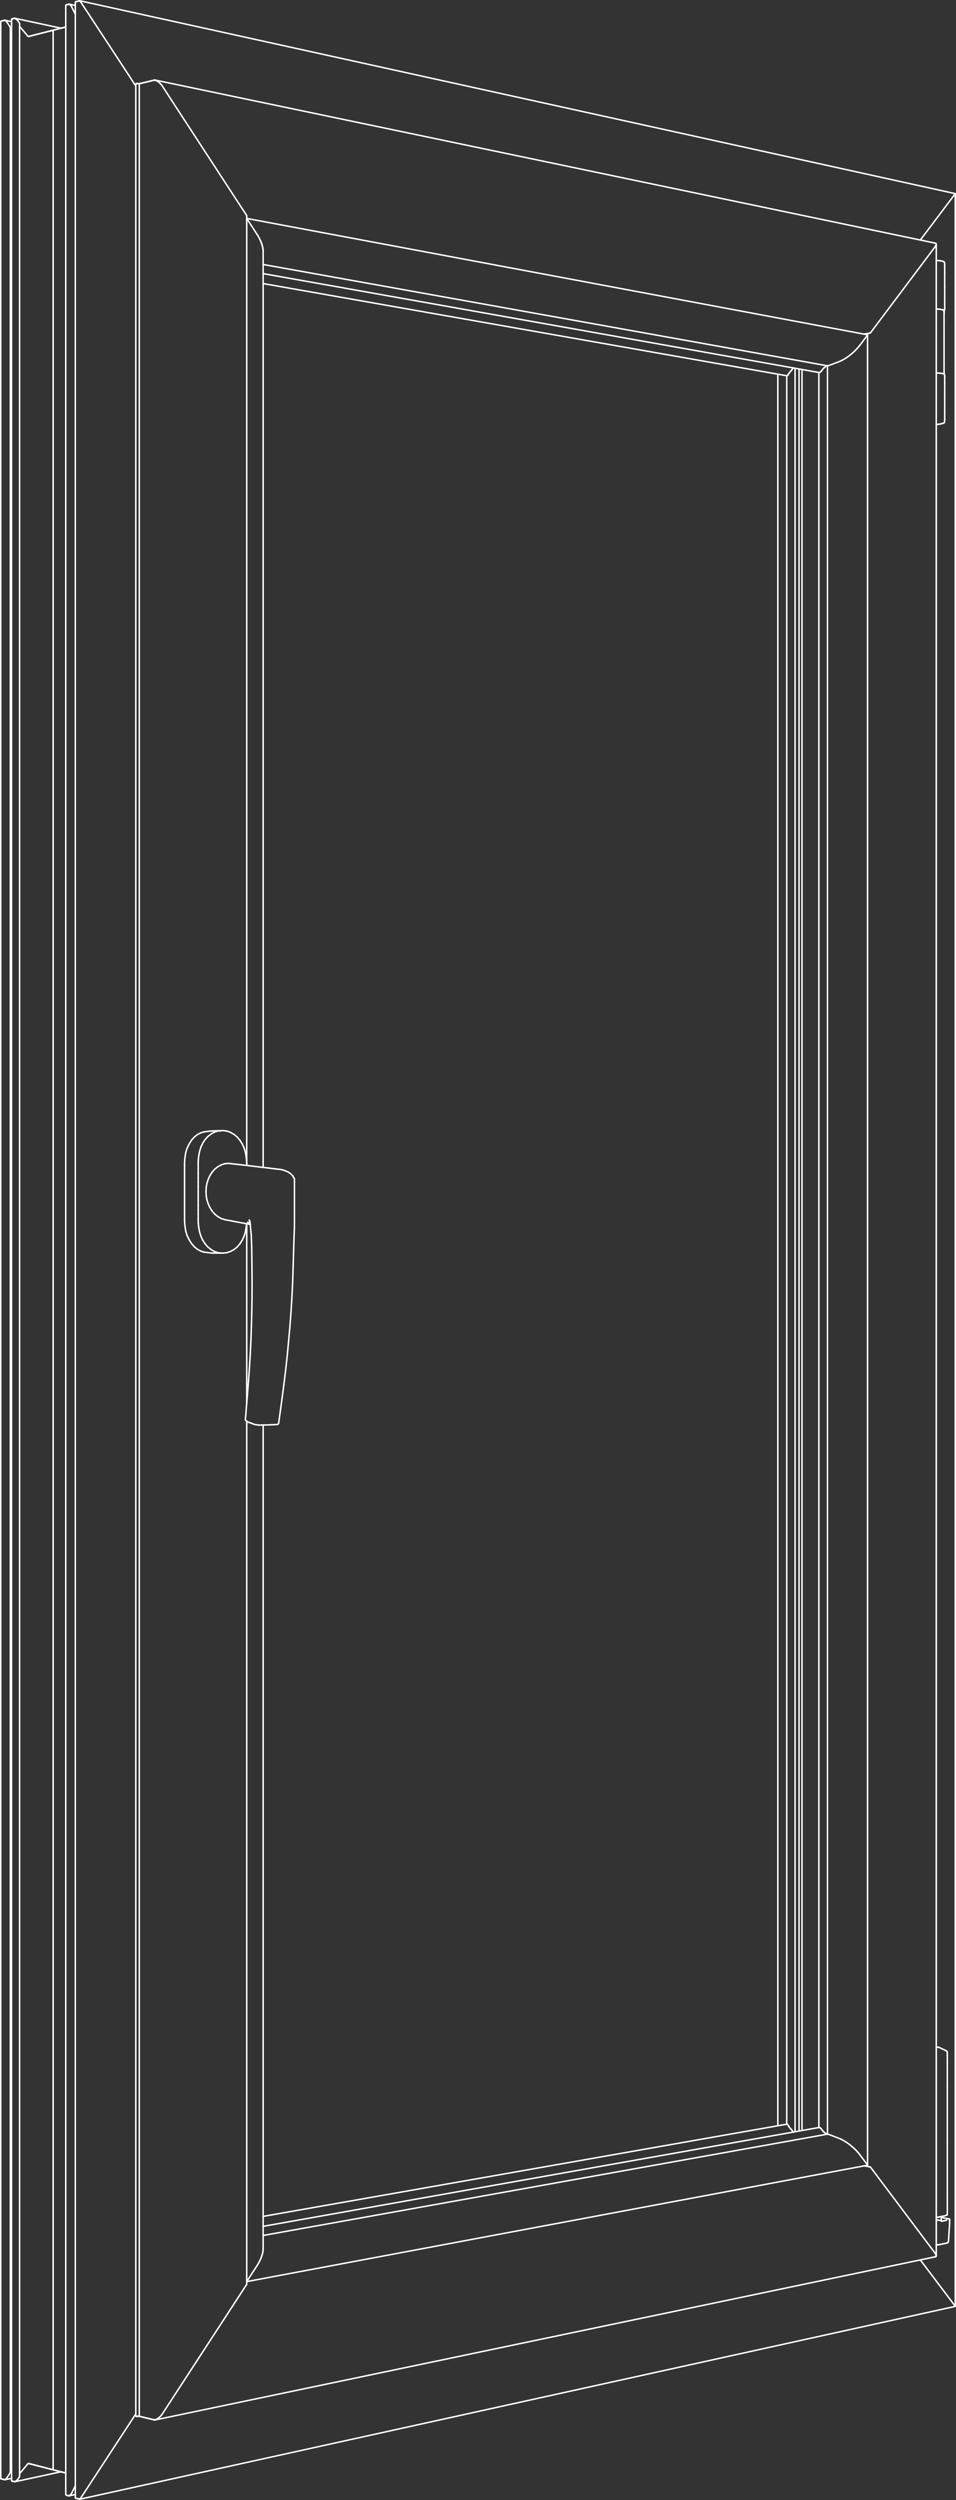 <?xml version="1.0" encoding="utf-8"?>
<!-- Generator: Adobe Illustrator 23.0.1, SVG Export Plug-In . SVG Version: 6.00 Build 0)  -->
<!DOCTYPE svg PUBLIC "-//W3C//DTD SVG 1.1//EN" "http://www.w3.org/Graphics/SVG/1.1/DTD/svg11.dtd">
<svg version="1.1" id="Layer_1" xmlns:x="http://ns.adobe.com/Extensibility/1.0/" xmlns:i="http://ns.adobe.com/AdobeIllustrator/10.0/" xmlns:graph="http://ns.adobe.com/Graphs/1.0/"
	 xmlns="http://www.w3.org/2000/svg" xmlns:xlink="http://www.w3.org/1999/xlink" x="0px" y="0px" viewBox="0 0 1288.3 3366.1"
	 style="enable-background:new 0 0 1288.3 3366.1;" xml:space="preserve">
<rect x="0" y="0" width="1288.3" height="3366.1" fill="#333333" stroke="none"/>
<style type="text/css">
	.st0{fill:none;stroke:#FFFFFF;stroke-width:2;stroke-linecap:round;stroke-linejoin:round;}
</style>
<line class="st0" x1="1080.8" y1="497.5" x2="1080.8" y2="2868.5"/>
<line class="st0" x1="1115.1" y1="2873.1" x2="1115.1" y2="493"/>
<line class="st0" x1="1169.1" y1="2914.8" x2="1169.1" y2="451.3"/>
<line class="st0" x1="354.6" y1="1918.7" x2="354.6" y2="3027.5"/>
<line class="st0" x1="354.6" y1="338.5" x2="354.6" y2="1571.8"/>
<line class="st0" x1="1115.2" y1="492.6" x2="1115.3" y2="492.5"/>
<line class="st0" x1="1115.2" y1="2873.4" x2="1115.3" y2="2873.6"/>
<line class="st0" x1="1168.9" y1="451" x2="1169" y2="451"/>
<line class="st0" x1="1168.9" y1="2915.1" x2="1169" y2="2915.1"/>
<line class="st0" x1="352.8" y1="3037.3" x2="353.4" y2="3035.6"/>
<line class="st0" x1="352.2" y1="3039" x2="352.8" y2="3037.3"/>
<line class="st0" x1="352.2" y1="327.1" x2="352.8" y2="328.8"/>
<line class="st0" x1="351.6" y1="3040.8" x2="352.2" y2="3039"/>
<line class="st0" x1="351.6" y1="325.3" x2="352.2" y2="327.1"/>
<line class="st0" x1="350.8" y1="3042.5" x2="351.6" y2="3040.8"/>
<line class="st0" x1="350.8" y1="323.6" x2="351.6" y2="325.3"/>
<line class="st0" x1="349.9" y1="3044.3" x2="350.8" y2="3042.5"/>
<line class="st0" x1="349.9" y1="321.8" x2="350.8" y2="323.6"/>
<line class="st0" x1="349" y1="3046.2" x2="349.9" y2="3044.3"/>
<line class="st0" x1="349" y1="319.9" x2="349.9" y2="321.8"/>
<line class="st0" x1="348" y1="3048" x2="349" y2="3046.2"/>
<line class="st0" x1="348" y1="318.1" x2="349" y2="319.9"/>
<line class="st0" x1="346.9" y1="3049.8" x2="348" y2="3048"/>
<line class="st0" x1="346.9" y1="316.3" x2="348" y2="318.1"/>
<line class="st0" x1="345.7" y1="3051.6" x2="346.9" y2="3049.8"/>
<line class="st0" x1="345.7" y1="314.5" x2="346.9" y2="316.3"/>
<line class="st0" x1="333.3" y1="3070.7" x2="345.7" y2="3051.6"/>
<line class="st0" x1="333.3" y1="295.4" x2="345.7" y2="314.5"/>
<line class="st0" x1="333.1" y1="3071" x2="333.3" y2="3070.7"/>
<line class="st0" x1="333.1" y1="295.1" x2="333.3" y2="295.4"/>
<line class="st0" x1="332.8" y1="3071.4" x2="333.1" y2="3071"/>
<line class="st0" x1="332.8" y1="294.7" x2="333.1" y2="295.1"/>
<line class="st0" x1="332.5" y1="3071.6" x2="332.8" y2="3071.4"/>
<line class="st0" x1="332.5" y1="294.5" x2="332.8" y2="294.7"/>
<line class="st0" x1="1115.1" y1="2873.1" x2="1115.1" y2="2873.1"/>
<line class="st0" x1="1115.1" y1="2873.1" x2="1115.2" y2="2873.4"/>
<line class="st0" x1="1169.1" y1="2914.9" x2="1169" y2="2915.1"/>
<line class="st0" x1="1169.1" y1="2914.8" x2="1169.1" y2="2914.8"/>
<line class="st0" x1="1169.1" y1="2914.8" x2="1169.1" y2="2914.9"/>
<line class="st0" x1="1115.1" y1="493" x2="1115.1" y2="493"/>
<line class="st0" x1="1115.1" y1="493" x2="1115.2" y2="492.6"/>
<line class="st0" x1="1169.1" y1="451.2" x2="1169" y2="451"/>
<line class="st0" x1="1169.1" y1="451.3" x2="1169.1" y2="451.3"/>
<line class="st0" x1="1169.1" y1="451.3" x2="1169.1" y2="451.2"/>
<line class="st0" x1="354.2" y1="334.1" x2="353.9" y2="332.5"/>
<line class="st0" x1="354.4" y1="335.6" x2="354.2" y2="334.1"/>
<line class="st0" x1="354.6" y1="337.1" x2="354.4" y2="335.6"/>
<line class="st0" x1="354.6" y1="338.5" x2="354.6" y2="338.5"/>
<line class="st0" x1="354.6" y1="338.5" x2="354.6" y2="337.1"/>
<line class="st0" x1="352.9" y1="329.1" x2="353.4" y2="330.5"/>
<line class="st0" x1="352.9" y1="329.1" x2="352.8" y2="328.8"/>
<line class="st0" x1="353.4" y1="330.8" x2="353.4" y2="330.5"/>
<line class="st0" x1="353.4" y1="330.8" x2="353.9" y2="332.5"/>
<line class="st0" x1="354.2" y1="3032" x2="353.9" y2="3033.6"/>
<line class="st0" x1="354.4" y1="3030.5" x2="354.2" y2="3032"/>
<line class="st0" x1="354.6" y1="3029" x2="354.4" y2="3030.5"/>
<line class="st0" x1="354.6" y1="3027.6" x2="354.6" y2="3027.5"/>
<line class="st0" x1="354.6" y1="3027.6" x2="354.6" y2="3029"/>
<line class="st0" x1="353.4" y1="3035.3" x2="353.4" y2="3035.6"/>
<line class="st0" x1="353.4" y1="3035.3" x2="353.9" y2="3033.6"/>
<line class="st0" x1="1114.8" y1="492.5" x2="354.6" y2="356.1"/>
<line class="st0" x1="1168.7" y1="450.7" x2="332.5" y2="294.1"/>
<line class="st0" x1="354.6" y1="3009.9" x2="1114.8" y2="2873.5"/>
<line class="st0" x1="332.5" y1="3072" x2="1168.7" y2="2915.4"/>
<line class="st0" x1="1116.8" y1="492.2" x2="1115.1" y2="492.5"/>
<line class="st0" x1="1130.3" y1="487.1" x2="1116.8" y2="492.2"/>
<line class="st0" x1="1131.6" y1="486.6" x2="1130.3" y2="487.1"/>
<line class="st0" x1="1132.9" y1="486" x2="1131.6" y2="486.6"/>
<line class="st0" x1="1134.3" y1="485.3" x2="1132.9" y2="486"/>
<line class="st0" x1="1135.7" y1="484.6" x2="1134.3" y2="485.3"/>
<line class="st0" x1="1137.1" y1="483.8" x2="1135.7" y2="484.6"/>
<line class="st0" x1="1138.5" y1="483" x2="1137.1" y2="483.8"/>
<line class="st0" x1="1139.9" y1="482.1" x2="1138.5" y2="483"/>
<line class="st0" x1="1141.3" y1="481.1" x2="1139.9" y2="482.1"/>
<line class="st0" x1="1142.7" y1="480.2" x2="1141.3" y2="481.1"/>
<line class="st0" x1="1144.2" y1="479.1" x2="1142.7" y2="480.2"/>
<line class="st0" x1="1145.6" y1="478" x2="1144.2" y2="479.1"/>
<line class="st0" x1="1147" y1="476.9" x2="1145.6" y2="478"/>
<line class="st0" x1="1148.3" y1="475.8" x2="1147" y2="476.9"/>
<line class="st0" x1="1149.7" y1="474.6" x2="1148.3" y2="475.8"/>
<line class="st0" x1="1151" y1="473.4" x2="1149.7" y2="474.6"/>
<line class="st0" x1="1152.2" y1="472.2" x2="1151" y2="473.4"/>
<line class="st0" x1="1153.5" y1="470.9" x2="1152.2" y2="472.2"/>
<line class="st0" x1="1154.7" y1="469.7" x2="1153.5" y2="470.9"/>
<line class="st0" x1="1155.8" y1="468.4" x2="1154.7" y2="469.7"/>
<line class="st0" x1="1156.9" y1="467.2" x2="1155.8" y2="468.4"/>
<line class="st0" x1="1157.9" y1="465.9" x2="1156.9" y2="467.2"/>
<line class="st0" x1="1158.9" y1="464.7" x2="1157.9" y2="465.9"/>
<line class="st0" x1="1168.7" y1="451.6" x2="1158.9" y2="464.7"/>
<line class="st0" x1="1168.8" y1="451.4" x2="1168.7" y2="451.6"/>
<line class="st0" x1="1168.9" y1="451.1" x2="1168.8" y2="451.4"/>
<line class="st0" x1="1168.9" y1="451" x2="1168.9" y2="451.1"/>
<line class="st0" x1="1168.9" y1="450.9" x2="1168.9" y2="451"/>
<line class="st0" x1="1116.8" y1="2873.8" x2="1115.1" y2="2873.6"/>
<line class="st0" x1="1130.3" y1="2879" x2="1116.8" y2="2873.8"/>
<line class="st0" x1="1131.6" y1="2879.5" x2="1130.3" y2="2879"/>
<line class="st0" x1="1132.9" y1="2880.1" x2="1131.6" y2="2879.5"/>
<line class="st0" x1="1134.3" y1="2880.8" x2="1132.9" y2="2880.1"/>
<line class="st0" x1="1135.7" y1="2881.5" x2="1134.3" y2="2880.8"/>
<line class="st0" x1="1137.1" y1="2882.3" x2="1135.7" y2="2881.5"/>
<line class="st0" x1="1138.5" y1="2883.1" x2="1137.1" y2="2882.3"/>
<line class="st0" x1="1139.9" y1="2884" x2="1138.5" y2="2883.1"/>
<line class="st0" x1="1141.3" y1="2884.9" x2="1139.9" y2="2884"/>
<line class="st0" x1="1142.7" y1="2885.9" x2="1141.3" y2="2884.9"/>
<line class="st0" x1="1144.2" y1="2887" x2="1142.7" y2="2885.9"/>
<line class="st0" x1="1145.6" y1="2888" x2="1144.2" y2="2887"/>
<line class="st0" x1="1147" y1="2889.2" x2="1145.6" y2="2888"/>
<line class="st0" x1="1148.3" y1="2890.3" x2="1147" y2="2889.2"/>
<line class="st0" x1="1149.7" y1="2891.5" x2="1148.3" y2="2890.3"/>
<line class="st0" x1="1151" y1="2892.7" x2="1149.7" y2="2891.5"/>
<line class="st0" x1="1152.2" y1="2893.9" x2="1151" y2="2892.7"/>
<line class="st0" x1="1153.5" y1="2895.1" x2="1152.2" y2="2893.9"/>
<line class="st0" x1="1154.7" y1="2896.4" x2="1153.5" y2="2895.1"/>
<line class="st0" x1="1155.8" y1="2897.7" x2="1154.7" y2="2896.4"/>
<line class="st0" x1="1156.9" y1="2898.9" x2="1155.8" y2="2897.7"/>
<line class="st0" x1="1157.9" y1="2900.2" x2="1156.9" y2="2898.9"/>
<line class="st0" x1="1158.9" y1="2901.4" x2="1157.9" y2="2900.2"/>
<line class="st0" x1="1168.7" y1="2914.5" x2="1158.9" y2="2901.4"/>
<line class="st0" x1="1168.8" y1="2914.7" x2="1168.7" y2="2914.5"/>
<line class="st0" x1="1168.9" y1="2914.9" x2="1168.8" y2="2914.7"/>
<line class="st0" x1="1168.9" y1="2915.1" x2="1168.9" y2="2914.9"/>
<line class="st0" x1="1168.9" y1="2915.2" x2="1168.9" y2="2915.1"/>
<line class="st0" x1="1114.8" y1="492.5" x2="1114.8" y2="492.5"/>
<line class="st0" x1="1114.8" y1="492.5" x2="1115.1" y2="492.5"/>
<line class="st0" x1="1168.7" y1="450.7" x2="1168.7" y2="450.7"/>
<line class="st0" x1="1168.8" y1="450.7" x2="1168.9" y2="450.9"/>
<line class="st0" x1="1168.8" y1="450.7" x2="1168.7" y2="450.7"/>
<line class="st0" x1="1114.8" y1="2873.5" x2="1114.8" y2="2873.5"/>
<line class="st0" x1="1114.8" y1="2873.5" x2="1115.1" y2="2873.6"/>
<line class="st0" x1="1168.7" y1="2915.4" x2="1168.7" y2="2915.4"/>
<line class="st0" x1="1168.8" y1="2915.3" x2="1168.9" y2="2915.2"/>
<line class="st0" x1="1168.8" y1="2915.3" x2="1168.7" y2="2915.4"/>
<line class="st0" x1="183" y1="113.5" x2="183" y2="114.2"/>
<line class="st0" x1="183.1" y1="113.2" x2="183" y2="113.5"/>
<line class="st0" x1="183.3" y1="112.9" x2="183.1" y2="113.2"/>
<line class="st0" x1="183.8" y1="112.6" x2="183.3" y2="112.9"/>
<line class="st0" x1="184.6" y1="112.4" x2="183.8" y2="112.6"/>
<line class="st0" x1="185.2" y1="112.5" x2="184.6" y2="112.4"/>
<line class="st0" x1="1111.8" y1="494.2" x2="1114.3" y2="492.4"/>
<line class="st0" x1="1110.9" y1="494.9" x2="1111.8" y2="494.2"/>
<line class="st0" x1="1110" y1="495.7" x2="1110.9" y2="494.9"/>
<line class="st0" x1="1109.2" y1="496.5" x2="1110" y2="495.7"/>
<line class="st0" x1="1108.5" y1="497.4" x2="1109.2" y2="496.5"/>
<line class="st0" x1="1106.7" y1="499.8" x2="1108.5" y2="497.4"/>
<line class="st0" x1="1106.4" y1="500.1" x2="1106.7" y2="499.8"/>
<line class="st0" x1="1106.1" y1="500.4" x2="1106.4" y2="500.1"/>
<line class="st0" x1="1105.7" y1="500.7" x2="1106.1" y2="500.4"/>
<line class="st0" x1="1105.4" y1="501" x2="1105.7" y2="500.7"/>
<line class="st0" x1="1105" y1="501.2" x2="1105.4" y2="501"/>
<line class="st0" x1="1104.7" y1="501.4" x2="1105" y2="501.2"/>
<line class="st0" x1="1104.4" y1="501.5" x2="1104.7" y2="501.4"/>
<line class="st0" x1="1104.1" y1="501.6" x2="1104.4" y2="501.5"/>
<line class="st0" x1="1103.8" y1="501.6" x2="354.6" y2="368.4"/>
<line class="st0" x1="1103.8" y1="501.6" x2="1104.1" y2="501.6"/>
<line class="st0" x1="1067.8" y1="497.1" x2="1069" y2="495.4"/>
<line class="st0" x1="1067" y1="498" x2="1067.8" y2="497.1"/>
<line class="st0" x1="1066.4" y1="498.8" x2="1067" y2="498"/>
<line class="st0" x1="1065.8" y1="499.5" x2="1066.4" y2="498.8"/>
<line class="st0" x1="1065.3" y1="500.1" x2="1065.8" y2="499.5"/>
<line class="st0" x1="1064.4" y1="501.1" x2="1065.3" y2="500.1"/>
<line class="st0" x1="1063.5" y1="502.1" x2="1064.4" y2="501.1"/>
<line class="st0" x1="1063.1" y1="502.8" x2="1063.5" y2="502.1"/>
<line class="st0" x1="1062.7" y1="503.5" x2="1063.1" y2="502.8"/>
<line class="st0" x1="1062.3" y1="504.1" x2="1062.7" y2="503.5"/>
<line class="st0" x1="1062" y1="504.6" x2="1062.3" y2="504.1"/>
<line class="st0" x1="1061.6" y1="505" x2="1062" y2="504.6"/>
<line class="st0" x1="1061.4" y1="505.4" x2="1061.6" y2="505"/>
<line class="st0" x1="1061.2" y1="505.6" x2="1061.4" y2="505.4"/>
<line class="st0" x1="1061.2" y1="505.7" x2="1061.2" y2="505.6"/>
<line class="st0" x1="1061.2" y1="505.7" x2="1061.2" y2="505.7"/>
<line class="st0" x1="1061" y1="505.8" x2="1061.2" y2="505.7"/>
<line class="st0" x1="1061" y1="505.9" x2="1061" y2="505.8"/>
<line class="st0" x1="1060.9" y1="505.9" x2="1061" y2="505.9"/>
<line class="st0" x1="1060.8" y1="506" x2="1060.9" y2="505.9"/>
<line class="st0" x1="1060.8" y1="506" x2="1060.8" y2="506"/>
<line class="st0" x1="1060.7" y1="506" x2="1060.8" y2="506"/>
<line class="st0" x1="1060.7" y1="506" x2="1060.7" y2="506"/>
<line class="st0" x1="1060.5" y1="506" x2="354.6" y2="381.8"/>
<line class="st0" x1="1060.5" y1="506" x2="1060.7" y2="506"/>
<line class="st0" x1="187.8" y1="113.1" x2="185.2" y2="112.5"/>
<line class="st0" x1="1103.5" y1="501.5" x2="1103.5" y2="2864.5"/>
<line class="st0" x1="1060.2" y1="506" x2="1060.2" y2="2860.1"/>
<line class="st0" x1="1076.8" y1="496.8" x2="1076.8" y2="2869.3"/>
<line class="st0" x1="1071.4" y1="495.8" x2="1071.4" y2="2870.2"/>
<line class="st0" x1="183" y1="113.5" x2="183" y2="114.2"/>
<line class="st0" x1="183.1" y1="113.2" x2="183" y2="113.5"/>
<line class="st0" x1="183.3" y1="112.9" x2="183.1" y2="113.2"/>
<line class="st0" x1="183.8" y1="112.6" x2="183.3" y2="112.9"/>
<line class="st0" x1="184.6" y1="112.4" x2="183.8" y2="112.6"/>
<line class="st0" x1="185.2" y1="112.5" x2="184.6" y2="112.4"/>
<line class="st0" x1="185.8" y1="112.6" x2="185.2" y2="112.5"/>
<line class="st0" x1="187.6" y1="113.5" x2="185.8" y2="112.6"/>
<line class="st0" x1="187.7" y1="113.7" x2="187.6" y2="113.5"/>
<line class="st0" x1="183" y1="3251.8" x2="183" y2="114.2"/>
<line class="st0" x1="183" y1="3252.6" x2="183" y2="3251.8"/>
<line class="st0" x1="183.1" y1="3252.9" x2="183" y2="3252.6"/>
<line class="st0" x1="183.3" y1="3253.1" x2="183.1" y2="3252.9"/>
<line class="st0" x1="183.8" y1="3253.5" x2="183.3" y2="3253.1"/>
<line class="st0" x1="184.6" y1="3253.6" x2="183.8" y2="3253.5"/>
<line class="st0" x1="185.2" y1="3253.5" x2="184.6" y2="3253.6"/>
<line class="st0" x1="185.8" y1="3253.4" x2="185.2" y2="3253.5"/>
<line class="st0" x1="187.6" y1="3252.5" x2="185.8" y2="3253.4"/>
<line class="st0" x1="187.7" y1="3252.4" x2="187.6" y2="3252.5"/>
<line class="st0" x1="1111.8" y1="2871.9" x2="1114.3" y2="2873.6"/>
<line class="st0" x1="1110.9" y1="2871.1" x2="1111.8" y2="2871.9"/>
<line class="st0" x1="1110" y1="2870.3" x2="1110.9" y2="2871.1"/>
<line class="st0" x1="1109.2" y1="2869.5" x2="1110" y2="2870.3"/>
<line class="st0" x1="1108.5" y1="2868.7" x2="1109.2" y2="2869.5"/>
<line class="st0" x1="1106.7" y1="2866.3" x2="1108.5" y2="2868.7"/>
<line class="st0" x1="1106.4" y1="2866" x2="1106.7" y2="2866.3"/>
<line class="st0" x1="1106.1" y1="2865.6" x2="1106.4" y2="2866"/>
<line class="st0" x1="1105.7" y1="2865.4" x2="1106.1" y2="2865.6"/>
<line class="st0" x1="1105.4" y1="2865.1" x2="1105.7" y2="2865.4"/>
<line class="st0" x1="1105" y1="2864.9" x2="1105.4" y2="2865.1"/>
<line class="st0" x1="1104.7" y1="2864.7" x2="1105" y2="2864.9"/>
<line class="st0" x1="1104.4" y1="2864.5" x2="1104.7" y2="2864.7"/>
<line class="st0" x1="1104.1" y1="2864.5" x2="1104.4" y2="2864.5"/>
<line class="st0" x1="1103.8" y1="2864.5" x2="1104.1" y2="2864.5"/>
<line class="st0" x1="1067.8" y1="2869" x2="1069" y2="2870.6"/>
<line class="st0" x1="1067" y1="2868" x2="1067.8" y2="2869"/>
<line class="st0" x1="1066.4" y1="2867.2" x2="1067" y2="2868"/>
<line class="st0" x1="1065.8" y1="2866.6" x2="1066.4" y2="2867.2"/>
<line class="st0" x1="1065.3" y1="2866" x2="1065.8" y2="2866.6"/>
<line class="st0" x1="1064.4" y1="2865" x2="1065.3" y2="2866"/>
<line class="st0" x1="1063.5" y1="2864" x2="1064.4" y2="2865"/>
<line class="st0" x1="1063.1" y1="2863.2" x2="1063.5" y2="2864"/>
<line class="st0" x1="1062.7" y1="2862.6" x2="1063.1" y2="2863.2"/>
<line class="st0" x1="1062.3" y1="2862" x2="1062.7" y2="2862.6"/>
<line class="st0" x1="1062" y1="2861.4" x2="1062.3" y2="2862"/>
<line class="st0" x1="1061.6" y1="2861" x2="1062" y2="2861.4"/>
<line class="st0" x1="1061.4" y1="2860.7" x2="1061.6" y2="2861"/>
<line class="st0" x1="1061.2" y1="2860.5" x2="1061.4" y2="2860.7"/>
<line class="st0" x1="1061.2" y1="2860.4" x2="1061.2" y2="2860.5"/>
<line class="st0" x1="1061.2" y1="2860.4" x2="1061.2" y2="2860.4"/>
<line class="st0" x1="1061" y1="2860.2" x2="1061.2" y2="2860.4"/>
<line class="st0" x1="1061" y1="2860.2" x2="1061" y2="2860.2"/>
<line class="st0" x1="1060.9" y1="2860.1" x2="1061" y2="2860.2"/>
<line class="st0" x1="1060.8" y1="2860.1" x2="1060.9" y2="2860.1"/>
<line class="st0" x1="1060.8" y1="2860.1" x2="1060.8" y2="2860.1"/>
<line class="st0" x1="1060.7" y1="2860" x2="1060.8" y2="2860.1"/>
<line class="st0" x1="1060.7" y1="2860" x2="1060.7" y2="2860"/>
<line class="st0" x1="1060.5" y1="2860" x2="1060.7" y2="2860"/>
<line class="st0" x1="354.6" y1="2997.6" x2="1103.8" y2="2864.5"/>
<line class="st0" x1="354.6" y1="2984.2" x2="1060.5" y2="2860"/>
<line class="st0" x1="183" y1="3252.6" x2="183" y2="3251.8"/>
<line class="st0" x1="183.1" y1="3252.9" x2="183" y2="3252.6"/>
<line class="st0" x1="183.3" y1="3253.1" x2="183.1" y2="3252.9"/>
<line class="st0" x1="183.8" y1="3253.5" x2="183.3" y2="3253.1"/>
<line class="st0" x1="184.6" y1="3253.6" x2="183.8" y2="3253.5"/>
<line class="st0" x1="185.2" y1="3253.5" x2="187.8" y2="3253"/>
<line class="st0" x1="185.2" y1="3253.5" x2="184.6" y2="3253.6"/>
<line class="st0" x1="332.5" y1="1913.6" x2="332.5" y2="3075.1"/>
<line class="st0" x1="332.5" y1="1647.7" x2="332.5" y2="1890"/>
<line class="st0" x1="332.5" y1="290.9" x2="332.5" y2="1569.2"/>
<line class="st0" x1="187.7" y1="3252.6" x2="187.7" y2="113.5"/>
<line class="st0" x1="1261.3" y1="328.2" x2="1261.3" y2="328.2"/>
<line class="st0" x1="332.3" y1="3076" x2="332.3" y2="3075.8"/>
<line class="st0" x1="332.1" y1="3076.3" x2="332.3" y2="3076"/>
<line class="st0" x1="332.1" y1="289.7" x2="332.3" y2="290"/>
<line class="st0" x1="331.9" y1="3076.6" x2="332.1" y2="3076.3"/>
<line class="st0" x1="331.9" y1="289.4" x2="332.1" y2="289.7"/>
<line class="st0" x1="219" y1="3249.8" x2="331.9" y2="3076.6"/>
<line class="st0" x1="219" y1="116.3" x2="331.9" y2="289.4"/>
<line class="st0" x1="218.4" y1="3250.7" x2="219" y2="3249.8"/>
<line class="st0" x1="218.4" y1="115.3" x2="219" y2="116.3"/>
<line class="st0" x1="217.7" y1="3251.7" x2="218.4" y2="3250.7"/>
<line class="st0" x1="217.7" y1="114.4" x2="218.4" y2="115.3"/>
<line class="st0" x1="216.2" y1="3253.4" x2="217.7" y2="3251.7"/>
<line class="st0" x1="216.2" y1="112.7" x2="217.7" y2="114.4"/>
<line class="st0" x1="214.6" y1="3254.9" x2="216.2" y2="3253.4"/>
<line class="st0" x1="214.6" y1="111.2" x2="216.2" y2="112.7"/>
<line class="st0" x1="213" y1="3256.1" x2="214.6" y2="3254.9"/>
<line class="st0" x1="213" y1="109.9" x2="214.6" y2="111.2"/>
<line class="st0" x1="211.4" y1="3257.1" x2="213" y2="3256.1"/>
<line class="st0" x1="211.4" y1="109" x2="213" y2="109.9"/>
<line class="st0" x1="209.9" y1="3257.8" x2="211.4" y2="3257.1"/>
<line class="st0" x1="209.9" y1="108.3" x2="211.4" y2="109"/>
<line class="st0" x1="208.6" y1="3258.1" x2="209.9" y2="3257.8"/>
<line class="st0" x1="208.6" y1="108" x2="209.9" y2="108.3"/>
<line class="st0" x1="208" y1="3258.1" x2="208.6" y2="3258.1"/>
<line class="st0" x1="208" y1="108" x2="208.6" y2="108"/>
<line class="st0" x1="207.4" y1="3258" x2="208" y2="3258.1"/>
<line class="st0" x1="207.4" y1="108.1" x2="208" y2="108"/>
<line class="st0" x1="188.2" y1="112.7" x2="207.4" y2="108.1"/>
<line class="st0" x1="188.2" y1="3253.4" x2="207.4" y2="3258"/>
<line class="st0" x1="188" y1="112.7" x2="188.2" y2="112.7"/>
<line class="st0" x1="188" y1="3253.3" x2="188.2" y2="3253.4"/>
<line class="st0" x1="187.9" y1="112.8" x2="188" y2="112.7"/>
<line class="st0" x1="187.9" y1="3253.2" x2="188" y2="3253.3"/>
<line class="st0" x1="1261.4" y1="328.3" x2="1261.3" y2="328.2"/>
<line class="st0" x1="1261.7" y1="329" x2="1261.7" y2="329"/>
<line class="st0" x1="1261.7" y1="329" x2="1261.4" y2="328.3"/>
<line class="st0" x1="332.4" y1="290.3" x2="332.3" y2="290"/>
<line class="st0" x1="332.4" y1="290.6" x2="332.4" y2="290.3"/>
<line class="st0" x1="332.5" y1="290.8" x2="332.5" y2="290.9"/>
<line class="st0" x1="332.5" y1="290.8" x2="332.4" y2="290.6"/>
<line class="st0" x1="187.7" y1="113.4" x2="187.7" y2="113.5"/>
<line class="st0" x1="187.7" y1="113.2" x2="187.7" y2="113.4"/>
<line class="st0" x1="187.8" y1="113" x2="187.9" y2="112.8"/>
<line class="st0" x1="187.8" y1="113" x2="187.7" y2="113.2"/>
<line class="st0" x1="332.4" y1="3075.5" x2="332.3" y2="3075.8"/>
<line class="st0" x1="332.5" y1="3075.2" x2="332.5" y2="3075.1"/>
<line class="st0" x1="332.5" y1="3075.2" x2="332.4" y2="3075.5"/>
<line class="st0" x1="187.7" y1="3252.6" x2="187.7" y2="3252.6"/>
<line class="st0" x1="187.7" y1="3252.8" x2="187.7" y2="3252.6"/>
<line class="st0" x1="187.8" y1="3253" x2="187.9" y2="3253.2"/>
<line class="st0" x1="187.8" y1="3253" x2="187.7" y2="3252.8"/>
<line class="st0" x1="1259.9" y1="327.3" x2="208.9" y2="107.8"/>
<line class="st0" x1="208.9" y1="3258.3" x2="1259.9" y2="3038.7"/>
<line class="st0" x1="1164.3" y1="449.8" x2="1164.2" y2="449.8"/>
<line class="st0" x1="1172" y1="448.6" x2="1164.3" y2="449.8"/>
<line class="st0" x1="1172.1" y1="448.5" x2="1172" y2="448.6"/>
<line class="st0" x1="1172.3" y1="448.4" x2="1172.1" y2="448.5"/>
<line class="st0" x1="1172.5" y1="448.3" x2="1172.3" y2="448.4"/>
<line class="st0" x1="1172.8" y1="448.2" x2="1172.5" y2="448.3"/>
<line class="st0" x1="1173" y1="448" x2="1172.8" y2="448.2"/>
<line class="st0" x1="1173.2" y1="447.8" x2="1173" y2="448"/>
<line class="st0" x1="1173.4" y1="447.6" x2="1173.2" y2="447.8"/>
<line class="st0" x1="1173.6" y1="447.4" x2="1173.4" y2="447.6"/>
<line class="st0" x1="1259.8" y1="332.7" x2="1173.6" y2="447.4"/>
<line class="st0" x1="1260.3" y1="332.1" x2="1259.8" y2="332.7"/>
<line class="st0" x1="1260.6" y1="331.5" x2="1260.3" y2="332.1"/>
<line class="st0" x1="1261.2" y1="330.4" x2="1260.6" y2="331.5"/>
<line class="st0" x1="1261.5" y1="329.4" x2="1261.2" y2="330.4"/>
<line class="st0" x1="1261.5" y1="328.6" x2="1261.5" y2="329.4"/>
<line class="st0" x1="1261.2" y1="328" x2="1261.5" y2="328.6"/>
<line class="st0" x1="188" y1="112.7" x2="188.1" y2="112.6"/>
<line class="st0" x1="188" y1="112.7" x2="188" y2="112.7"/>
<line class="st0" x1="1172" y1="2917.5" x2="1164.3" y2="2916.2"/>
<line class="st0" x1="1172.1" y1="2917.5" x2="1172" y2="2917.5"/>
<line class="st0" x1="1172.3" y1="2917.6" x2="1172.1" y2="2917.5"/>
<line class="st0" x1="1172.5" y1="2917.7" x2="1172.3" y2="2917.6"/>
<line class="st0" x1="1172.8" y1="2917.9" x2="1172.5" y2="2917.7"/>
<line class="st0" x1="1173" y1="2918" x2="1172.8" y2="2917.9"/>
<line class="st0" x1="1173.2" y1="2918.2" x2="1173" y2="2918"/>
<line class="st0" x1="1173.4" y1="2918.4" x2="1173.2" y2="2918.2"/>
<line class="st0" x1="1173.6" y1="2918.6" x2="1173.4" y2="2918.4"/>
<line class="st0" x1="1259.8" y1="3033.3" x2="1173.6" y2="2918.6"/>
<line class="st0" x1="1260.3" y1="3034" x2="1259.8" y2="3033.3"/>
<line class="st0" x1="1260.6" y1="3034.6" x2="1260.3" y2="3034"/>
<line class="st0" x1="1261.2" y1="3035.7" x2="1260.6" y2="3034.6"/>
<line class="st0" x1="1261.5" y1="3036.6" x2="1261.2" y2="3035.7"/>
<line class="st0" x1="1261.5" y1="3037.4" x2="1261.5" y2="3036.6"/>
<line class="st0" x1="1261.2" y1="3038" x2="1261.5" y2="3037.4"/>
<line class="st0" x1="188" y1="3253.3" x2="188.1" y2="3253.4"/>
<line class="st0" x1="188" y1="3253.3" x2="188" y2="3253.3"/>
<line class="st0" x1="188.2" y1="112.5" x2="188.1" y2="112.6"/>
<line class="st0" x1="188.4" y1="112.5" x2="188.2" y2="112.5"/>
<line class="st0" x1="207.6" y1="107.9" x2="188.4" y2="112.5"/>
<line class="st0" x1="208.2" y1="107.8" x2="207.6" y2="107.9"/>
<line class="st0" x1="208.8" y1="107.8" x2="208.9" y2="107.8"/>
<line class="st0" x1="208.8" y1="107.8" x2="208.2" y2="107.8"/>
<line class="st0" x1="1259.9" y1="327.4" x2="1259.9" y2="327.3"/>
<line class="st0" x1="1260.7" y1="327.5" x2="1259.9" y2="327.4"/>
<line class="st0" x1="1261.2" y1="327.9" x2="1261.2" y2="328"/>
<line class="st0" x1="1261.2" y1="327.9" x2="1260.7" y2="327.5"/>
<line class="st0" x1="1259.9" y1="3038.7" x2="1259.9" y2="3038.7"/>
<line class="st0" x1="1260.7" y1="3038.5" x2="1259.9" y2="3038.7"/>
<line class="st0" x1="1261.2" y1="3038.1" x2="1261.2" y2="3038"/>
<line class="st0" x1="1261.2" y1="3038.1" x2="1260.7" y2="3038.5"/>
<line class="st0" x1="188.2" y1="3253.5" x2="188.1" y2="3253.4"/>
<line class="st0" x1="188.4" y1="3253.6" x2="188.2" y2="3253.5"/>
<line class="st0" x1="207.6" y1="3258.2" x2="188.4" y2="3253.6"/>
<line class="st0" x1="208.2" y1="3258.3" x2="207.6" y2="3258.2"/>
<line class="st0" x1="208.8" y1="3258.3" x2="208.9" y2="3258.3"/>
<line class="st0" x1="208.8" y1="3258.3" x2="208.2" y2="3258.3"/>
<line class="st0" x1="1048.2" y1="2862.2" x2="1048.2" y2="503.9"/>
<line class="st0" x1="1260.2" y1="3038.6" x2="1260.1" y2="3038.6"/>
<line class="st0" x1="1260.9" y1="3038.5" x2="1260.2" y2="3038.6"/>
<line class="st0" x1="1261.4" y1="3038.1" x2="1260.9" y2="3038.5"/>
<line class="st0" x1="1261.7" y1="3037.4" x2="1261.7" y2="329"/>
<line class="st0" x1="1261.7" y1="3037.4" x2="1261.4" y2="3038.1"/>
<line class="st0" x1="1287.3" y1="3104.8" x2="1287.3" y2="261.2"/>
<line class="st0" x1="71.6" y1="3325.1" x2="71.6" y2="40.9"/>
<line class="st0" x1="26.4" y1="32" x2="26.4" y2="3334.1"/>
<line class="st0" x1="15.6" y1="3339.4" x2="15.6" y2="26.7"/>
<line class="st0" x1="13.9" y1="38.2" x2="13.9" y2="3327.9"/>
<line class="st0" x1="1" y1="3336.8" x2="1" y2="29.2"/>
<line class="st0" x1="101.5" y1="3362.2" x2="101.5" y2="3.8"/>
<line class="st0" x1="88.6" y1="3357.5" x2="88.6" y2="8.6"/>
<line class="st0" x1="1287.1" y1="260.9" x2="1287.2" y2="261"/>
<line class="st0" x1="1287.1" y1="260.9" x2="1287.1" y2="260.9"/>
<line class="st0" x1="1287.1" y1="3105.2" x2="1287.1" y2="3105.1"/>
<line class="st0" x1="38.8" y1="3316.9" x2="69.9" y2="3324.9"/>
<line class="st0" x1="38.8" y1="49.1" x2="69.9" y2="41.1"/>
<line class="st0" x1="38.6" y1="3316.9" x2="38.8" y2="3316.9"/>
<line class="st0" x1="38.6" y1="49.1" x2="38.8" y2="49.1"/>
<line class="st0" x1="38.4" y1="3317" x2="38.6" y2="3316.9"/>
<line class="st0" x1="38.4" y1="49.1" x2="38.6" y2="49.1"/>
<line class="st0" x1="38.1" y1="3317" x2="38.4" y2="3317"/>
<line class="st0" x1="38.1" y1="49" x2="38.4" y2="49.1"/>
<line class="st0" x1="37.9" y1="3317.2" x2="38.1" y2="3317"/>
<line class="st0" x1="37.9" y1="48.9" x2="38.1" y2="49"/>
<line class="st0" x1="37.7" y1="3317.3" x2="37.9" y2="3317.2"/>
<line class="st0" x1="37.7" y1="48.7" x2="37.9" y2="48.9"/>
<line class="st0" x1="37.4" y1="3317.5" x2="37.7" y2="3317.3"/>
<line class="st0" x1="37.4" y1="48.5" x2="37.7" y2="48.7"/>
<line class="st0" x1="37.2" y1="3317.8" x2="37.4" y2="3317.5"/>
<line class="st0" x1="37.2" y1="48.3" x2="37.4" y2="48.5"/>
<line class="st0" x1="37" y1="3318" x2="37.2" y2="3317.8"/>
<line class="st0" x1="37" y1="48" x2="37.2" y2="48.3"/>
<line class="st0" x1="26.4" y1="3330.6" x2="37" y2="3318"/>
<line class="st0" x1="26.4" y1="35.5" x2="37" y2="48"/>
<line class="st0" x1="26.1" y1="3335" x2="26.2" y2="3334.7"/>
<line class="st0" x1="26.1" y1="31.1" x2="26.2" y2="31.3"/>
<line class="st0" x1="26" y1="3335.3" x2="26.1" y2="3335"/>
<line class="st0" x1="26" y1="30.8" x2="26.1" y2="31.1"/>
<line class="st0" x1="25.8" y1="3335.6" x2="26" y2="3335.3"/>
<line class="st0" x1="25.8" y1="30.4" x2="26" y2="30.8"/>
<line class="st0" x1="24.7" y1="3337.2" x2="25.8" y2="3335.6"/>
<line class="st0" x1="24.7" y1="28.8" x2="25.8" y2="30.4"/>
<line class="st0" x1="24" y1="3338.2" x2="24.7" y2="3337.2"/>
<line class="st0" x1="24" y1="27.9" x2="24.7" y2="28.8"/>
<line class="st0" x1="23.3" y1="3339" x2="24" y2="3338.2"/>
<line class="st0" x1="23.3" y1="27" x2="24" y2="27.9"/>
<line class="st0" x1="22.5" y1="3339.8" x2="23.3" y2="3339"/>
<line class="st0" x1="22.5" y1="26.3" x2="23.3" y2="27"/>
<line class="st0" x1="21.7" y1="3340.4" x2="22.5" y2="3339.8"/>
<line class="st0" x1="21.7" y1="25.7" x2="22.5" y2="26.3"/>
<line class="st0" x1="21" y1="3340.8" x2="21.7" y2="3340.4"/>
<line class="st0" x1="21" y1="25.2" x2="21.7" y2="25.7"/>
<line class="st0" x1="20.2" y1="3341.1" x2="21" y2="3340.8"/>
<line class="st0" x1="20.2" y1="24.9" x2="21" y2="25.2"/>
<line class="st0" x1="19.6" y1="3341.3" x2="20.2" y2="3341.1"/>
<line class="st0" x1="19.6" y1="24.8" x2="20.2" y2="24.9"/>
<line class="st0" x1="19" y1="24.8" x2="19.6" y2="24.8"/>
<line class="st0" x1="19" y1="3341.2" x2="19.6" y2="3341.3"/>
<line class="st0" x1="16.4" y1="25.5" x2="19" y2="24.8"/>
<line class="st0" x1="16.4" y1="3340.5" x2="19" y2="3341.2"/>
<line class="st0" x1="16.2" y1="25.6" x2="16.4" y2="25.5"/>
<line class="st0" x1="16.2" y1="3340.5" x2="16.4" y2="3340.5"/>
<line class="st0" x1="16" y1="25.7" x2="16.2" y2="25.6"/>
<line class="st0" x1="16" y1="3340.3" x2="16.2" y2="3340.5"/>
<line class="st0" x1="13.9" y1="41.3" x2="15.6" y2="43.9"/>
<line class="st0" x1="13.9" y1="3324.7" x2="15.6" y2="3322.1"/>
<line class="st0" x1="13.6" y1="3329.7" x2="13.7" y2="3329.1"/>
<line class="st0" x1="13.6" y1="36.4" x2="13.7" y2="36.9"/>
<line class="st0" x1="13.3" y1="3330.2" x2="13.6" y2="3329.7"/>
<line class="st0" x1="13.3" y1="35.8" x2="13.6" y2="36.4"/>
<line class="st0" x1="13" y1="3330.8" x2="13.3" y2="3330.2"/>
<line class="st0" x1="13" y1="35.3" x2="13.3" y2="35.8"/>
<line class="st0" x1="9.3" y1="3336.2" x2="13" y2="3330.8"/>
<line class="st0" x1="9.3" y1="29.8" x2="13" y2="35.3"/>
<line class="st0" x1="8.9" y1="3336.8" x2="9.3" y2="3336.2"/>
<line class="st0" x1="8.9" y1="29.3" x2="9.3" y2="29.8"/>
<line class="st0" x1="8.5" y1="3337.3" x2="8.9" y2="3336.8"/>
<line class="st0" x1="8.5" y1="28.7" x2="8.9" y2="29.3"/>
<line class="st0" x1="8" y1="3337.7" x2="8.5" y2="3337.3"/>
<line class="st0" x1="8" y1="28.3" x2="8.5" y2="28.7"/>
<line class="st0" x1="7.5" y1="3338.1" x2="8" y2="3337.7"/>
<line class="st0" x1="7.5" y1="27.9" x2="8" y2="28.3"/>
<line class="st0" x1="7.1" y1="3338.4" x2="7.5" y2="3338.1"/>
<line class="st0" x1="7.1" y1="27.7" x2="7.5" y2="27.9"/>
<line class="st0" x1="6.7" y1="3338.6" x2="7.1" y2="3338.4"/>
<line class="st0" x1="6.7" y1="27.5" x2="7.1" y2="27.7"/>
<line class="st0" x1="6.3" y1="3338.6" x2="6.7" y2="3338.6"/>
<line class="st0" x1="6.3" y1="27.4" x2="6.7" y2="27.5"/>
<line class="st0" x1="6" y1="3338.6" x2="6.3" y2="3338.6"/>
<line class="st0" x1="6" y1="27.4" x2="6.3" y2="27.4"/>
<line class="st0" x1="1.4" y1="28.6" x2="6" y2="27.4"/>
<line class="st0" x1="1.4" y1="3337.4" x2="6" y2="3338.6"/>
<line class="st0" x1="1.3" y1="28.7" x2="1.4" y2="28.6"/>
<line class="st0" x1="1.3" y1="3337.3" x2="1.4" y2="3337.4"/>
<line class="st0" x1="1.2" y1="28.8" x2="1.3" y2="28.7"/>
<line class="st0" x1="1.2" y1="3337.2" x2="1.3" y2="3337.3"/>
<line class="st0" x1="173" y1="3265.5" x2="183" y2="3250.2"/>
<line class="st0" x1="173" y1="100.5" x2="183" y2="115.9"/>
<line class="st0" x1="108.7" y1="3363.6" x2="173" y2="3265.5"/>
<line class="st0" x1="108.7" y1="2.5" x2="173" y2="100.5"/>
<line class="st0" x1="108.5" y1="3363.9" x2="108.7" y2="3363.6"/>
<line class="st0" x1="108.5" y1="2.2" x2="108.7" y2="2.5"/>
<line class="st0" x1="108.2" y1="3364.1" x2="108.5" y2="3363.9"/>
<line class="st0" x1="108.2" y1="1.9" x2="108.5" y2="2.2"/>
<line class="st0" x1="108" y1="3364.4" x2="108.2" y2="3364.1"/>
<line class="st0" x1="108" y1="1.7" x2="108.2" y2="1.9"/>
<line class="st0" x1="107.7" y1="3364.6" x2="108" y2="3364.4"/>
<line class="st0" x1="107.7" y1="1.5" x2="108" y2="1.7"/>
<line class="st0" x1="107.5" y1="3364.7" x2="107.7" y2="3364.6"/>
<line class="st0" x1="107.5" y1="1.3" x2="107.7" y2="1.5"/>
<line class="st0" x1="107.3" y1="3364.8" x2="107.5" y2="3364.7"/>
<line class="st0" x1="107.3" y1="1.2" x2="107.5" y2="1.3"/>
<line class="st0" x1="107.1" y1="3364.8" x2="107.3" y2="3364.8"/>
<line class="st0" x1="107.1" y1="1.2" x2="107.3" y2="1.2"/>
<line class="st0" x1="106.9" y1="1.2" x2="107.1" y2="1.2"/>
<line class="st0" x1="106.9" y1="3364.8" x2="107.1" y2="3364.8"/>
<line class="st0" x1="102.2" y1="2.4" x2="106.9" y2="1.2"/>
<line class="st0" x1="102.2" y1="3363.6" x2="106.9" y2="3364.8"/>
<line class="st0" x1="101.9" y1="2.6" x2="102.2" y2="2.4"/>
<line class="st0" x1="101.9" y1="3363.5" x2="102.2" y2="3363.6"/>
<line class="st0" x1="101.7" y1="2.8" x2="101.9" y2="2.6"/>
<line class="st0" x1="101.7" y1="3363.2" x2="101.9" y2="3363.5"/>
<line class="st0" x1="96.6" y1="3356.8" x2="101.5" y2="3346.9"/>
<line class="st0" x1="96.6" y1="9.3" x2="101.5" y2="19.2"/>
<line class="st0" x1="96.2" y1="3357.6" x2="96.6" y2="3356.8"/>
<line class="st0" x1="96.2" y1="8.4" x2="96.6" y2="9.3"/>
<line class="st0" x1="95.7" y1="3358.3" x2="96.2" y2="3357.6"/>
<line class="st0" x1="95.7" y1="7.8" x2="96.2" y2="8.4"/>
<line class="st0" x1="95.2" y1="3358.8" x2="95.7" y2="3358.3"/>
<line class="st0" x1="95.2" y1="7.2" x2="95.7" y2="7.8"/>
<line class="st0" x1="94.7" y1="3359.3" x2="95.2" y2="3358.8"/>
<line class="st0" x1="94.7" y1="6.7" x2="95.2" y2="7.2"/>
<line class="st0" x1="94.2" y1="3359.7" x2="94.7" y2="3359.3"/>
<line class="st0" x1="94.2" y1="6.3" x2="94.7" y2="6.7"/>
<line class="st0" x1="93.7" y1="3360" x2="94.2" y2="3359.7"/>
<line class="st0" x1="93.7" y1="6" x2="94.2" y2="6.3"/>
<line class="st0" x1="93.2" y1="3360.2" x2="93.7" y2="3360"/>
<line class="st0" x1="93.2" y1="5.8" x2="93.7" y2="6"/>
<line class="st0" x1="92.7" y1="3360.3" x2="93.2" y2="3360.2"/>
<line class="st0" x1="92.7" y1="5.7" x2="93.2" y2="5.8"/>
<line class="st0" x1="92.4" y1="5.8" x2="92.7" y2="5.7"/>
<line class="st0" x1="92.4" y1="3360.3" x2="92.7" y2="3360.3"/>
<line class="st0" x1="89.7" y1="6.5" x2="92.4" y2="5.8"/>
<line class="st0" x1="89.7" y1="3359.6" x2="92.4" y2="3360.3"/>
<line class="st0" x1="89.2" y1="6.7" x2="89.7" y2="6.5"/>
<line class="st0" x1="89.2" y1="3359.4" x2="89.7" y2="3359.6"/>
<line class="st0" x1="88.9" y1="7.1" x2="89.2" y2="6.7"/>
<line class="st0" x1="88.9" y1="3359" x2="89.2" y2="3359.4"/>
<line class="st0" x1="88.6" y1="36.4" x2="71.7" y2="40.7"/>
<line class="st0" x1="88.6" y1="3329.7" x2="71.7" y2="3325.4"/>
<line class="st0" x1="1287.2" y1="3105" x2="1287.1" y2="3105.1"/>
<line class="st0" x1="1287.3" y1="3104.9" x2="1287.3" y2="3104.8"/>
<line class="st0" x1="1287.3" y1="3104.9" x2="1287.2" y2="3105"/>
<line class="st0" x1="1287.2" y1="261.1" x2="1287.1" y2="260.9"/>
<line class="st0" x1="1287.3" y1="261.2" x2="1287.3" y2="261.2"/>
<line class="st0" x1="1287.3" y1="261.2" x2="1287.2" y2="261"/>
<line class="st0" x1="1287.3" y1="261.2" x2="1287.2" y2="261.1"/>
<line class="st0" x1="88.6" y1="8.5" x2="88.6" y2="8.6"/>
<line class="st0" x1="88.6" y1="7.9" x2="88.6" y2="8.5"/>
<line class="st0" x1="88.8" y1="7.3" x2="88.9" y2="7.1"/>
<line class="st0" x1="88.8" y1="7.3" x2="88.6" y2="7.9"/>
<line class="st0" x1="101.5" y1="3.7" x2="101.5" y2="3.8"/>
<line class="st0" x1="101.5" y1="3.3" x2="101.5" y2="3.7"/>
<line class="st0" x1="101.6" y1="3" x2="101.7" y2="2.8"/>
<line class="st0" x1="101.6" y1="3" x2="101.5" y2="3.3"/>
<line class="st0" x1="71.6" y1="42.4" x2="69.9" y2="41.1"/>
<line class="st0" x1="71.6" y1="40.9" x2="71.6" y2="40.9"/>
<line class="st0" x1="71.6" y1="40.9" x2="71.7" y2="40.7"/>
<line class="st0" x1="1" y1="29.2" x2="1" y2="29.2"/>
<line class="st0" x1="1.1" y1="29" x2="1.2" y2="28.8"/>
<line class="st0" x1="1.1" y1="29" x2="1" y2="29.2"/>
<line class="st0" x1="13.8" y1="37.2" x2="13.7" y2="36.9"/>
<line class="st0" x1="13.9" y1="37.7" x2="13.8" y2="37.2"/>
<line class="st0" x1="13.9" y1="38.1" x2="13.9" y2="38.2"/>
<line class="st0" x1="13.9" y1="38.1" x2="13.9" y2="37.7"/>
<line class="st0" x1="15.6" y1="26.6" x2="15.6" y2="26.7"/>
<line class="st0" x1="15.7" y1="26.2" x2="15.6" y2="26.6"/>
<line class="st0" x1="15.9" y1="25.9" x2="16" y2="25.7"/>
<line class="st0" x1="15.9" y1="25.9" x2="15.7" y2="26.2"/>
<line class="st0" x1="26.3" y1="31.7" x2="26.2" y2="31.3"/>
<line class="st0" x1="26.4" y1="31.9" x2="26.4" y2="32"/>
<line class="st0" x1="26.4" y1="31.9" x2="26.3" y2="31.7"/>
<line class="st0" x1="88.6" y1="3357.5" x2="88.6" y2="3357.5"/>
<line class="st0" x1="88.6" y1="3358.2" x2="88.6" y2="3357.5"/>
<line class="st0" x1="88.8" y1="3358.8" x2="88.9" y2="3359"/>
<line class="st0" x1="88.8" y1="3358.8" x2="88.6" y2="3358.2"/>
<line class="st0" x1="101.5" y1="3362.3" x2="101.5" y2="3362.2"/>
<line class="st0" x1="101.5" y1="3362.7" x2="101.5" y2="3362.3"/>
<line class="st0" x1="101.6" y1="3363.1" x2="101.7" y2="3363.2"/>
<line class="st0" x1="101.6" y1="3363.1" x2="101.5" y2="3362.7"/>
<line class="st0" x1="71.6" y1="3323.7" x2="69.9" y2="3324.9"/>
<line class="st0" x1="71.6" y1="3325.2" x2="71.6" y2="3325.1"/>
<line class="st0" x1="71.6" y1="3325.2" x2="71.7" y2="3325.4"/>
<line class="st0" x1="1" y1="3336.9" x2="1" y2="3336.8"/>
<line class="st0" x1="1.1" y1="3337.1" x2="1.2" y2="3337.2"/>
<line class="st0" x1="1.1" y1="3337.1" x2="1" y2="3336.9"/>
<line class="st0" x1="13.8" y1="3328.8" x2="13.7" y2="3329.1"/>
<line class="st0" x1="13.9" y1="3328.3" x2="13.8" y2="3328.8"/>
<line class="st0" x1="13.9" y1="3327.9" x2="13.9" y2="3327.9"/>
<line class="st0" x1="13.9" y1="3327.9" x2="13.9" y2="3328.3"/>
<line class="st0" x1="15.6" y1="3339.4" x2="15.6" y2="3339.4"/>
<line class="st0" x1="15.7" y1="3339.9" x2="15.6" y2="3339.4"/>
<line class="st0" x1="15.9" y1="3340.2" x2="16" y2="3340.3"/>
<line class="st0" x1="15.9" y1="3340.2" x2="15.7" y2="3339.9"/>
<line class="st0" x1="26.3" y1="3334.4" x2="26.2" y2="3334.7"/>
<line class="st0" x1="26.4" y1="3334.1" x2="26.4" y2="3334.1"/>
<line class="st0" x1="26.4" y1="3334.1" x2="26.3" y2="3334.4"/>
<line class="st0" x1="71.6" y1="41.3" x2="70.2" y2="41"/>
<line class="st0" x1="82.1" y1="37.9" x2="19.9" y2="24.6"/>
<line class="st0" x1="15.6" y1="29.2" x2="7" y2="27.3"/>
<line class="st0" x1="1286.7" y1="260.6" x2="107.4" y2="1"/>
<line class="st0" x1="101.5" y1="7.4" x2="93.1" y2="5.5"/>
<line class="st0" x1="70.2" y1="3325.1" x2="71.6" y2="3324.8"/>
<line class="st0" x1="19.9" y1="3341.5" x2="82.1" y2="3328.1"/>
<line class="st0" x1="6.6" y1="3338.8" x2="15.6" y2="3336.9"/>
<line class="st0" x1="1286.7" y1="3105.5" x2="1286.9" y2="3105.4"/>
<line class="st0" x1="1286.7" y1="3105.5" x2="107.6" y2="3365"/>
<line class="st0" x1="107.5" y1="3365" x2="107.6" y2="3365"/>
<line class="st0" x1="93.5" y1="3360.4" x2="101.5" y2="3358.7"/>
<line class="st0" x1="93.1" y1="3360.5" x2="93.5" y2="3360.4"/>
<line class="st0" x1="71.9" y1="40.6" x2="71.9" y2="40.6"/>
<line class="st0" x1="16.1" y1="25.6" x2="16.3" y2="25.5"/>
<line class="st0" x1="16.1" y1="25.6" x2="16.1" y2="25.6"/>
<line class="st0" x1="1.3" y1="28.7" x2="1.4" y2="28.6"/>
<line class="st0" x1="1286.8" y1="261.5" x2="1240.2" y2="323.2"/>
<line class="st0" x1="1287" y1="261.3" x2="1286.8" y2="261.5"/>
<line class="st0" x1="1287" y1="261.1" x2="1287" y2="261.3"/>
<line class="st0" x1="1287.1" y1="261" x2="1287" y2="261.1"/>
<line class="st0" x1="1287.1" y1="260.9" x2="1287.1" y2="261"/>
<line class="st0" x1="1287" y1="260.8" x2="1287.1" y2="260.9"/>
<line class="st0" x1="101.9" y1="2.6" x2="102" y2="2.4"/>
<line class="st0" x1="89.2" y1="6.7" x2="89.3" y2="6.6"/>
<line class="st0" x1="71.9" y1="3325.4" x2="71.9" y2="3325.5"/>
<line class="st0" x1="16.1" y1="3340.5" x2="16.3" y2="3340.6"/>
<line class="st0" x1="16.1" y1="3340.4" x2="16.1" y2="3340.5"/>
<line class="st0" x1="1.3" y1="3337.4" x2="1.4" y2="3337.5"/>
<line class="st0" x1="1286.8" y1="3104.5" x2="1240.2" y2="3042.8"/>
<line class="st0" x1="1287" y1="3104.7" x2="1286.8" y2="3104.5"/>
<line class="st0" x1="1287" y1="3104.9" x2="1287" y2="3104.7"/>
<line class="st0" x1="1287.1" y1="3105.1" x2="1287" y2="3104.9"/>
<line class="st0" x1="1287.1" y1="3105.2" x2="1287.1" y2="3105.1"/>
<line class="st0" x1="1287" y1="3105.3" x2="1287.1" y2="3105.2"/>
<line class="st0" x1="101.9" y1="3363.5" x2="102" y2="3363.6"/>
<line class="st0" x1="89.2" y1="3359.4" x2="89.3" y2="3359.5"/>
<line class="st0" x1="89.4" y1="6.5" x2="89.3" y2="6.6"/>
<line class="st0" x1="89.9" y1="6.3" x2="89.4" y2="6.5"/>
<line class="st0" x1="92.6" y1="5.6" x2="89.9" y2="6.3"/>
<line class="st0" x1="93" y1="5.5" x2="93.1" y2="5.5"/>
<line class="st0" x1="93" y1="5.5" x2="92.6" y2="5.6"/>
<line class="st0" x1="102.1" y1="2.4" x2="102" y2="2.4"/>
<line class="st0" x1="102.4" y1="2.2" x2="102.1" y2="2.4"/>
<line class="st0" x1="107.1" y1="1" x2="102.4" y2="2.2"/>
<line class="st0" x1="107.3" y1="1" x2="107.4" y2="1"/>
<line class="st0" x1="107.3" y1="1" x2="107.1" y2="1"/>
<line class="st0" x1="72" y1="40.5" x2="71.9" y2="40.6"/>
<line class="st0" x1="72" y1="40.5" x2="88.6" y2="36.3"/>
<line class="st0" x1="70.2" y1="41" x2="70.2" y2="41"/>
<line class="st0" x1="38.8" y1="48.9" x2="38.7" y2="48.9"/>
<line class="st0" x1="39" y1="48.9" x2="70.2" y2="41"/>
<line class="st0" x1="39" y1="48.9" x2="38.8" y2="48.9"/>
<line class="st0" x1="1.5" y1="28.5" x2="1.4" y2="28.6"/>
<line class="st0" x1="1.6" y1="28.4" x2="1.5" y2="28.5"/>
<line class="st0" x1="6.2" y1="27.2" x2="1.6" y2="28.4"/>
<line class="st0" x1="6.6" y1="27.2" x2="6.2" y2="27.2"/>
<line class="st0" x1="7" y1="27.3" x2="7" y2="27.3"/>
<line class="st0" x1="7" y1="27.3" x2="6.6" y2="27.2"/>
<line class="st0" x1="16.2" y1="25.5" x2="16.1" y2="25.6"/>
<line class="st0" x1="16.4" y1="25.4" x2="16.3" y2="25.5"/>
<line class="st0" x1="16.3" y1="25.5" x2="16.2" y2="25.5"/>
<line class="st0" x1="16.6" y1="25.3" x2="16.4" y2="25.4"/>
<line class="st0" x1="19.3" y1="24.6" x2="16.6" y2="25.3"/>
<line class="st0" x1="19.9" y1="24.6" x2="19.9" y2="24.6"/>
<line class="st0" x1="19.9" y1="24.6" x2="19.3" y2="24.6"/>
<line class="st0" x1="1286.8" y1="260.6" x2="1286.7" y2="260.6"/>
<line class="st0" x1="1286.9" y1="260.6" x2="1286.8" y2="260.6"/>
<line class="st0" x1="1287" y1="260.7" x2="1287" y2="260.8"/>
<line class="st0" x1="1287" y1="260.7" x2="1286.9" y2="260.6"/>
<line class="st0" x1="1286.9" y1="3105.4" x2="1286.9" y2="3105.4"/>
<line class="st0" x1="1287" y1="3105.4" x2="1287" y2="3105.3"/>
<line class="st0" x1="1287" y1="3105.4" x2="1286.9" y2="3105.4"/>
<line class="st0" x1="89.4" y1="3359.5" x2="89.3" y2="3359.5"/>
<line class="st0" x1="89.9" y1="3359.8" x2="89.4" y2="3359.5"/>
<line class="st0" x1="92.6" y1="3360.5" x2="89.9" y2="3359.8"/>
<line class="st0" x1="93" y1="3360.5" x2="93.1" y2="3360.5"/>
<line class="st0" x1="93" y1="3360.5" x2="92.6" y2="3360.5"/>
<line class="st0" x1="102.1" y1="3363.7" x2="102" y2="3363.6"/>
<line class="st0" x1="102.4" y1="3363.8" x2="102.1" y2="3363.7"/>
<line class="st0" x1="107.1" y1="3365" x2="102.4" y2="3363.8"/>
<line class="st0" x1="107.3" y1="3365.1" x2="107.1" y2="3365"/>
<line class="st0" x1="107.6" y1="3365" x2="107.3" y2="3365.1"/>
<line class="st0" x1="72" y1="3325.5" x2="71.9" y2="3325.5"/>
<line class="st0" x1="72" y1="3325.5" x2="88.6" y2="3329.8"/>
<line class="st0" x1="70.2" y1="3325.1" x2="70.2" y2="3325.1"/>
<line class="st0" x1="38.8" y1="3317.1" x2="38.7" y2="3317.1"/>
<line class="st0" x1="39" y1="3317.1" x2="70.2" y2="3325.1"/>
<line class="st0" x1="39" y1="3317.1" x2="38.8" y2="3317.1"/>
<line class="st0" x1="1.5" y1="3337.5" x2="1.4" y2="3337.5"/>
<line class="st0" x1="1.6" y1="3337.6" x2="1.5" y2="3337.5"/>
<line class="st0" x1="6.2" y1="3338.8" x2="1.6" y2="3337.6"/>
<line class="st0" x1="6.6" y1="3338.8" x2="6.6" y2="3338.8"/>
<line class="st0" x1="6.6" y1="3338.8" x2="6.2" y2="3338.8"/>
<line class="st0" x1="16.4" y1="3340.7" x2="16.3" y2="3340.6"/>
<line class="st0" x1="16.6" y1="3340.8" x2="16.4" y2="3340.7"/>
<line class="st0" x1="19.3" y1="3341.4" x2="16.6" y2="3340.8"/>
<line class="st0" x1="19.9" y1="3341.5" x2="19.9" y2="3341.5"/>
<line class="st0" x1="19.9" y1="3341.5" x2="19.3" y2="3341.4"/>
<line class="st0" x1="373.8" y1="1918" x2="375.4" y2="1916.7"/>
<line class="st0" x1="343" y1="1917.9" x2="348.5" y2="1918.8"/>
<line class="st0" x1="1264.6" y1="416.2" x2="1266.4" y2="416.4"/>
<line class="st0" x1="1269.2" y1="2990.9" x2="1269" y2="2990.8"/>
<line class="st0" x1="1276.5" y1="2981.9" x2="1276.6" y2="2981.4"/>
<line class="st0" x1="1276.5" y1="2981.9" x2="1276.4" y2="2982.1"/>
<line class="st0" x1="1265.7" y1="2756.8" x2="1266.8" y2="2757.3"/>
<line class="st0" x1="1265.7" y1="2756.8" x2="1264.9" y2="2756.5"/>
<line class="st0" x1="1274.6" y1="2761" x2="1275.6" y2="2761.7"/>
<line class="st0" x1="1274.6" y1="2761" x2="1273.3" y2="2760.3"/>
<line class="st0" x1="1271.8" y1="2759.6" x2="1273.3" y2="2760.3"/>
<line class="st0" x1="1271.8" y1="2759.6" x2="1270.1" y2="2758.9"/>
<line class="st0" x1="1268.4" y1="2758" x2="1270.1" y2="2758.9"/>
<line class="st0" x1="1268.4" y1="2758" x2="1266.8" y2="2757.3"/>
<line class="st0" x1="1276.5" y1="2763.2" x2="1276.6" y2="2763.6"/>
<line class="st0" x1="1276.5" y1="2763.2" x2="1276.4" y2="2762.5"/>
<line class="st0" x1="297.2" y1="1687" x2="295.7" y2="1687.2"/>
<line class="st0" x1="296.5" y1="1522.6" x2="295.7" y2="1522.5"/>
<line class="st0" x1="252.1" y1="1663.4" x2="254.5" y2="1668.5"/>
<line class="st0" x1="252.1" y1="1663.4" x2="250.4" y2="1657.9"/>
<line class="st0" x1="249.4" y1="1652.1" x2="250.4" y2="1657.9"/>
<line class="st0" x1="249.4" y1="1652.1" x2="248.9" y2="1647"/>
<line class="st0" x1="248.7" y1="1643.8" x2="248.9" y2="1647"/>
<line class="st0" x1="248.7" y1="1643.8" x2="248.7" y2="1640.6"/>
<line class="st0" x1="248.7" y1="1635.4" x2="248.7" y2="1640.6"/>
<line class="st0" x1="248.7" y1="1635.4" x2="248.7" y2="1629.3"/>
<line class="st0" x1="248.7" y1="1623.1" x2="248.7" y2="1629.3"/>
<line class="st0" x1="248.7" y1="1623.1" x2="248.7" y2="1617"/>
<line class="st0" x1="248.7" y1="1610.9" x2="248.7" y2="1617"/>
<line class="st0" x1="248.7" y1="1610.9" x2="248.7" y2="1604.7"/>
<line class="st0" x1="248.7" y1="1598.6" x2="248.7" y2="1604.7"/>
<line class="st0" x1="248.7" y1="1598.6" x2="248.7" y2="1592.4"/>
<line class="st0" x1="248.7" y1="1586.3" x2="248.7" y2="1592.4"/>
<line class="st0" x1="248.7" y1="1586.3" x2="248.7" y2="1580.1"/>
<line class="st0" x1="248.7" y1="1574" x2="248.7" y2="1580.1"/>
<line class="st0" x1="248.7" y1="1574" x2="248.7" y2="1568.8"/>
<line class="st0" x1="248.7" y1="1565.6" x2="248.7" y2="1568.8"/>
<line class="st0" x1="248.7" y1="1565.6" x2="248.9" y2="1562.4"/>
<line class="st0" x1="249.4" y1="1557.4" x2="248.9" y2="1562.4"/>
<line class="st0" x1="249.4" y1="1557.4" x2="250.4" y2="1551.5"/>
<line class="st0" x1="252.1" y1="1546.1" x2="250.4" y2="1551.5"/>
<line class="st0" x1="252.1" y1="1546.1" x2="254.5" y2="1541.1"/>
<line class="st0" x1="281.5" y1="1523.1" x2="286.2" y2="1522.7"/>
<line class="st0" x1="281.5" y1="1523.1" x2="274.9" y2="1524"/>
<line class="st0" x1="281.5" y1="1686.7" x2="274.9" y2="1685.9"/>
<line class="st0" x1="281.5" y1="1686.7" x2="286.2" y2="1687.2"/>
<line class="st0" x1="305.5" y1="1686.7" x2="300.7" y2="1687.2"/>
<line class="st0" x1="305.5" y1="1686.7" x2="306" y2="1686.5"/>
<line class="st0" x1="305.5" y1="1522.9" x2="300.7" y2="1522.3"/>
<line class="st0" x1="305.5" y1="1522.9" x2="306" y2="1523"/>
<line class="st0" x1="323.1" y1="1674.9" x2="323.5" y2="1674.4"/>
<line class="st0" x1="323.1" y1="1674.9" x2="319.6" y2="1679"/>
<line class="st0" x1="315.5" y1="1682.3" x2="315" y2="1682.6"/>
<line class="st0" x1="315.5" y1="1682.3" x2="319.6" y2="1679"/>
<line class="st0" x1="323.1" y1="1535" x2="323.5" y2="1535.5"/>
<line class="st0" x1="323.1" y1="1535" x2="319.6" y2="1530.9"/>
<line class="st0" x1="315.5" y1="1527.5" x2="319.6" y2="1530.9"/>
<line class="st0" x1="315.5" y1="1527.5" x2="311.2" y2="1525"/>
<line class="st0" x1="284.8" y1="1526.5" x2="283.9" y2="1527.3"/>
<line class="st0" x1="284.8" y1="1526.5" x2="289.3" y2="1524.2"/>
<line class="st0" x1="293.9" y1="1522.8" x2="289.3" y2="1524.2"/>
<line class="st0" x1="293.9" y1="1522.8" x2="298.7" y2="1522.4"/>
<line class="st0" x1="284.8" y1="1682.7" x2="283.9" y2="1682"/>
<line class="st0" x1="284.8" y1="1682.7" x2="289.3" y2="1685.2"/>
<line class="st0" x1="293.9" y1="1686.7" x2="289.3" y2="1685.2"/>
<line class="st0" x1="293.9" y1="1686.7" x2="298.7" y2="1687.2"/>
<line class="st0" x1="336.6" y1="1643.7" x2="337.1" y2="1647.5"/>
<line class="st0" x1="375.7" y1="1574.3" x2="380.1" y2="1574.9"/>
<line class="st0" x1="375.7" y1="1574.3" x2="371.4" y2="1573.9"/>
<line class="st0" x1="350.9" y1="1571.4" x2="363.8" y2="1572.9"/>
<line class="st0" x1="350.9" y1="1571.4" x2="335.1" y2="1569.5"/>
<line class="st0" x1="321.2" y1="1567.9" x2="335.1" y2="1569.5"/>
<line class="st0" x1="321.2" y1="1567.9" x2="311.3" y2="1566.8"/>
<line class="st0" x1="289.4" y1="1634.7" x2="293.2" y2="1637.8"/>
<line class="st0" x1="289.4" y1="1634.7" x2="286.1" y2="1630.9"/>
<line class="st0" x1="289.4" y1="1574.2" x2="286.1" y2="1577.9"/>
<line class="st0" x1="289.4" y1="1574.2" x2="293.2" y2="1571.2"/>
<line class="st0" x1="307.7" y1="1566.4" x2="311.3" y2="1566.8"/>
<line class="st0" x1="307.7" y1="1566.4" x2="303.2" y2="1566.8"/>
<line class="st0" x1="298.9" y1="1568.1" x2="298.2" y2="1568.4"/>
<line class="st0" x1="298.9" y1="1568.1" x2="303.2" y2="1566.8"/>
<line class="st0" x1="1267.3" y1="570.8" x2="1266.1" y2="571.1"/>
<line class="st0" x1="1267.3" y1="570.8" x2="1268.6" y2="570.6"/>
<line class="st0" x1="1272" y1="418.6" x2="1272.1" y2="419.2"/>
<line class="st0" x1="1272" y1="418.6" x2="1271.8" y2="418.1"/>
<line class="st0" x1="1271.6" y1="417.9" x2="1271.8" y2="418.1"/>
<line class="st0" x1="1271.6" y1="417.9" x2="1271" y2="417.5"/>
<line class="st0" x1="1270" y1="417" x2="1271" y2="417.5"/>
<line class="st0" x1="1270" y1="417" x2="1268.6" y2="416.7"/>
<line class="st0" x1="1266.7" y1="416.4" x2="1266.4" y2="416.4"/>
<line class="st0" x1="1266.7" y1="416.4" x2="1268.6" y2="416.7"/>
<line class="st0" x1="1272.9" y1="353.8" x2="1272.9" y2="354.3"/>
<line class="st0" x1="1272.9" y1="353.8" x2="1272.7" y2="353.2"/>
<line class="st0" x1="1272.4" y1="352.8" x2="1272.7" y2="353.2"/>
<line class="st0" x1="1272.4" y1="352.8" x2="1271.8" y2="352.3"/>
<line class="st0" x1="1270.7" y1="351.9" x2="1270.3" y2="351.8"/>
<line class="st0" x1="1270.7" y1="351.9" x2="1271.8" y2="352.3"/>
<line class="st0" x1="1271.9" y1="418.4" x2="1272.2" y2="418.2"/>
<line class="st0" x1="1272.9" y1="504.6" x2="1272.9" y2="505.1"/>
<line class="st0" x1="1272.9" y1="504.6" x2="1272.7" y2="504.2"/>
<line class="st0" x1="1272.4" y1="504" x2="1272.7" y2="504.2"/>
<line class="st0" x1="1272.4" y1="504" x2="1271.8" y2="503.5"/>
<line class="st0" x1="1270.7" y1="503.1" x2="1271.8" y2="503.5"/>
<line class="st0" x1="1270.7" y1="503.1" x2="1269.2" y2="502.8"/>
<line class="st0" x1="1271.9" y1="569.4" x2="1272.4" y2="569"/>
<line class="st0" x1="1271.9" y1="569.4" x2="1271" y2="569.9"/>
<line class="st0" x1="1269.9" y1="570.2" x2="1268.6" y2="570.6"/>
<line class="st0" x1="1269.9" y1="570.2" x2="1271" y2="569.9"/>
<line class="st0" x1="1261.7" y1="2988.8" x2="1264.1" y2="2989.2"/>
<line class="st0" x1="1266.1" y1="3022.2" x2="1265.9" y2="3022.2"/>
<line class="st0" x1="1266.1" y1="3022.2" x2="1266.3" y2="3022.1"/>
<line class="st0" x1="1265.6" y1="3022.3" x2="1265.9" y2="3022.2"/>
<line class="st0" x1="1265.6" y1="3022.3" x2="1265.1" y2="3022.4"/>
<line class="st0" x1="1268.4" y1="2989.9" x2="1267.8" y2="2989.8"/>
<line class="st0" x1="1268.4" y1="2989.9" x2="1268.6" y2="2990"/>
<line class="st0" x1="1266.7" y1="2989.6" x2="1264.1" y2="2989.2"/>
<line class="st0" x1="1266.7" y1="2989.6" x2="1267.8" y2="2989.8"/>
<line class="st0" x1="1274.3" y1="3020.5" x2="1274.5" y2="3020.4"/>
<line class="st0" x1="1274.3" y1="3020.5" x2="1274" y2="3020.5"/>
<line class="st0" x1="1274.7" y1="3020.4" x2="1274.5" y2="3020.4"/>
<line class="st0" x1="1274.7" y1="3020.4" x2="1275.2" y2="3020.3"/>
<line class="st0" x1="1276.3" y1="3020.1" x2="1275.2" y2="3020.3"/>
<line class="st0" x1="1277" y1="3019.6" x2="1277.4" y2="3019.4"/>
<line class="st0" x1="1276.3" y1="3020.1" x2="1277" y2="3019.6"/>
<line class="st0" x1="1262.5" y1="3022.5" x2="1261.7" y2="3022.5"/>
<line class="st0" x1="1262.5" y1="3022.5" x2="1263.2" y2="3022.5"/>
<line class="st0" x1="1264.1" y1="3022.6" x2="1263.2" y2="3022.5"/>
<line class="st0" x1="1264.1" y1="3022.6" x2="1265.1" y2="3022.4"/>
<line class="st0" x1="1268.5" y1="3021.7" x2="1270.2" y2="3021.3"/>
<line class="st0" x1="1268.5" y1="3021.7" x2="1267.2" y2="3021.9"/>
<line class="st0" x1="1271.9" y1="3021" x2="1270.2" y2="3021.3"/>
<line class="st0" x1="1271.9" y1="3021" x2="1273.2" y2="3020.7"/>
<line class="st0" x1="1266.6" y1="3022.1" x2="1266.3" y2="3022.1"/>
<line class="st0" x1="1266.6" y1="3022.1" x2="1267.2" y2="3021.9"/>
<line class="st0" x1="1273.8" y1="3020.6" x2="1273.2" y2="3020.7"/>
<line class="st0" x1="1273.8" y1="3020.6" x2="1274" y2="3020.5"/>
<line class="st0" x1="1265.5" y1="571.1" x2="1264.3" y2="571.3"/>
<line class="st0" x1="1265.5" y1="571.1" x2="1266.1" y2="571.1"/>
<line class="st0" x1="1272.2" y1="421.1" x2="1272.2" y2="421.9"/>
<line class="st0" x1="1272.2" y1="421.1" x2="1272.2" y2="420.3"/>
<line class="st0" x1="1272.2" y1="419.6" x2="1272.1" y2="419.2"/>
<line class="st0" x1="1272.2" y1="419.6" x2="1272.2" y2="420.3"/>
<line class="st0" x1="1272.2" y1="502.7" x2="1272.1" y2="503.3"/>
<line class="st0" x1="1272.2" y1="502.7" x2="1272.2" y2="502"/>
<line class="st0" x1="1272.2" y1="501.3" x2="1272.2" y2="500.4"/>
<line class="st0" x1="1272.2" y1="501.3" x2="1272.2" y2="502"/>
<line class="st0" x1="1264.3" y1="416.2" x2="1262" y2="416"/>
<line class="st0" x1="1264.3" y1="416.2" x2="1264.6" y2="416.2"/>
<line class="st0" x1="1261.7" y1="416" x2="1262" y2="416"/>
<line class="st0" x1="1271.9" y1="503.6" x2="1272.1" y2="503.3"/>
<line class="st0" x1="1273" y1="355.6" x2="1273.1" y2="358.1"/>
<line class="st0" x1="1273" y1="355.6" x2="1272.9" y2="354.3"/>
<line class="st0" x1="1273" y1="416.4" x2="1272.9" y2="417.3"/>
<line class="st0" x1="1273" y1="416.4" x2="1273.1" y2="414.8"/>
<line class="st0" x1="1268.8" y1="351.4" x2="1270.3" y2="351.8"/>
<line class="st0" x1="1268.8" y1="351.4" x2="1267" y2="351.1"/>
<line class="st0" x1="1264.8" y1="350.9" x2="1267" y2="351.1"/>
<line class="st0" x1="1264.8" y1="350.9" x2="1262.4" y2="350.7"/>
<line class="st0" x1="1261.7" y1="350.7" x2="1262.4" y2="350.7"/>
<line class="st0" x1="1272.8" y1="417.7" x2="1272.9" y2="417.3"/>
<line class="st0" x1="1272.8" y1="417.7" x2="1272.2" y2="418.2"/>
<line class="st0" x1="1273.1" y1="406.8" x2="1273.1" y2="414.8"/>
<line class="st0" x1="1273.1" y1="406.8" x2="1273.1" y2="387"/>
<line class="st0" x1="1273.1" y1="366.9" x2="1273.1" y2="358.1"/>
<line class="st0" x1="1273.1" y1="366.9" x2="1273.1" y2="387"/>
<line class="st0" x1="1273" y1="505.9" x2="1273.1" y2="507.6"/>
<line class="st0" x1="1273" y1="505.9" x2="1272.9" y2="505.1"/>
<line class="st0" x1="1273" y1="566.7" x2="1272.9" y2="568"/>
<line class="st0" x1="1273" y1="566.7" x2="1273.1" y2="564.2"/>
<line class="st0" x1="1268.8" y1="502.7" x2="1267" y2="502.5"/>
<line class="st0" x1="1268.8" y1="502.7" x2="1269.2" y2="502.8"/>
<line class="st0" x1="1264.8" y1="502.3" x2="1267" y2="502.5"/>
<line class="st0" x1="1264.8" y1="502.3" x2="1262.4" y2="502.1"/>
<line class="st0" x1="1261.7" y1="502.1" x2="1262.4" y2="502.1"/>
<line class="st0" x1="1262.6" y1="571.6" x2="1264.3" y2="571.3"/>
<line class="st0" x1="1262.6" y1="571.6" x2="1261.7" y2="571.7"/>
<line class="st0" x1="1272.8" y1="568.7" x2="1272.9" y2="568"/>
<line class="st0" x1="1272.8" y1="568.7" x2="1272.4" y2="569"/>
<line class="st0" x1="1273.1" y1="555.5" x2="1273.1" y2="564.2"/>
<line class="st0" x1="1273.1" y1="555.5" x2="1273.1" y2="535.4"/>
<line class="st0" x1="1273.1" y1="515.6" x2="1273.1" y2="507.6"/>
<line class="st0" x1="1273.1" y1="515.6" x2="1273.1" y2="535.4"/>
<line class="st0" x1="1272.2" y1="490.2" x2="1272.2" y2="500.4"/>
<line class="st0" x1="1272.2" y1="490.2" x2="1272.2" y2="461.2"/>
<line class="st0" x1="1272.2" y1="432.2" x2="1272.2" y2="421.9"/>
<line class="st0" x1="1272.2" y1="432.2" x2="1272.2" y2="461.2"/>
<line class="st0" x1="1278.4" y1="3013.9" x2="1278.1" y2="3018"/>
<line class="st0" x1="1278.4" y1="3013.9" x2="1278.9" y2="3005.3"/>
<line class="st0" x1="1268.4" y1="2985.6" x2="1271.1" y2="2986.1"/>
<line class="st0" x1="1272.2" y1="2990.1" x2="1270.5" y2="2990.4"/>
<line class="st0" x1="1272.2" y1="2990.1" x2="1273.9" y2="2989.7"/>
<line class="st0" x1="1269.2" y1="2990.7" x2="1270.5" y2="2990.4"/>
<line class="st0" x1="1269.2" y1="2990.7" x2="1268.9" y2="2990.7"/>
<line class="st0" x1="1268.8" y1="2990.1" x2="1268.6" y2="2990"/>
<line class="st0" x1="1268.8" y1="2990.1" x2="1268.9" y2="2990.4"/>
<line class="st0" x1="1269" y1="2990.8" x2="1268.9" y2="2990.4"/>
<line class="st0" x1="1279.5" y1="2997" x2="1279.7" y2="2994"/>
<line class="st0" x1="1279.5" y1="2997" x2="1278.9" y2="3005.3"/>
<line class="st0" x1="1278.1" y1="2987.5" x2="1279" y2="2987.6"/>
<line class="st0" x1="1278.1" y1="2987.5" x2="1277.4" y2="2987.3"/>
<line class="st0" x1="1279.7" y1="2989.7" x2="1279.7" y2="2988.9"/>
<line class="st0" x1="1279.7" y1="2989.7" x2="1279.7" y2="2991.4"/>
<line class="st0" x1="1279.2" y1="2987.9" x2="1279.7" y2="2988.1"/>
<line class="st0" x1="1279.2" y1="2987.9" x2="1279" y2="2987.6"/>
<line class="st0" x1="1279.7" y1="2988.6" x2="1279.7" y2="2988.9"/>
<line class="st0" x1="1279.7" y1="2988.6" x2="1279.7" y2="2988.1"/>
<line class="st0" x1="1275.5" y1="2987" x2="1271.1" y2="2986.1"/>
<line class="st0" x1="1275.5" y1="2987" x2="1277.4" y2="2987.3"/>
<line class="st0" x1="1275.2" y1="2989.4" x2="1273.9" y2="2989.7"/>
<line class="st0" x1="1275.2" y1="2989.4" x2="1275.8" y2="2989.3"/>
<line class="st0" x1="1279.7" y1="2993.1" x2="1279.7" y2="2994"/>
<line class="st0" x1="1279.7" y1="2993.1" x2="1279.7" y2="2991.4"/>
<line class="st0" x1="1277.6" y1="3019.1" x2="1277.4" y2="3019.4"/>
<line class="st0" x1="1277.6" y1="3019.1" x2="1277" y2="3019.6"/>
<line class="st0" x1="1277.6" y1="3019.1" x2="1278.1" y2="3018"/>
<line class="st0" x1="1268.4" y1="2984.4" x2="1268.4" y2="2989.9"/>
<line class="st0" x1="1276.6" y1="2957.3" x2="1276.6" y2="2885.6"/>
<line class="st0" x1="1276.6" y1="2957.3" x2="1276.6" y2="2981.4"/>
<line class="st0" x1="1273.6" y1="2983.3" x2="1274.9" y2="2982.9"/>
<line class="st0" x1="1273.6" y1="2983.3" x2="1272" y2="2983.7"/>
<line class="st0" x1="1275.9" y1="2982.5" x2="1274.9" y2="2982.9"/>
<line class="st0" x1="1275.9" y1="2982.5" x2="1276.4" y2="2982.1"/>
<line class="st0" x1="1262" y1="2985.7" x2="1262.9" y2="2985.5"/>
<line class="st0" x1="1262" y1="2985.7" x2="1261.7" y2="2985.7"/>
<line class="st0" x1="1263.9" y1="2985.3" x2="1262.9" y2="2985.5"/>
<line class="st0" x1="1263.9" y1="2985.3" x2="1264.6" y2="2985.2"/>
<line class="st0" x1="1265.2" y1="2985" x2="1266" y2="2984.9"/>
<line class="st0" x1="1265.2" y1="2985" x2="1264.6" y2="2985.2"/>
<line class="st0" x1="1267.1" y1="2984.7" x2="1266" y2="2984.9"/>
<line class="st0" x1="1267.1" y1="2984.7" x2="1268.6" y2="2984.3"/>
<line class="st0" x1="1270.4" y1="2984" x2="1272" y2="2983.7"/>
<line class="st0" x1="1270.4" y1="2984" x2="1268.6" y2="2984.3"/>
<line class="st0" x1="1276.6" y1="2810.8" x2="1276.6" y2="2885.6"/>
<line class="st0" x1="1276.6" y1="2810.8" x2="1276.6" y2="2777.3"/>
<line class="st0" x1="1276.6" y1="2767.5" x2="1276.6" y2="2777.3"/>
<line class="st0" x1="1276.6" y1="2767.5" x2="1276.6" y2="2763.6"/>
<line class="st0" x1="1264.5" y1="2756.5" x2="1264.9" y2="2756.5"/>
<line class="st0" x1="1264.5" y1="2756.5" x2="1263.9" y2="2756.4"/>
<line class="st0" x1="1263.2" y1="2756.3" x2="1262.1" y2="2756.1"/>
<line class="st0" x1="1263.2" y1="2756.3" x2="1263.9" y2="2756.4"/>
<line class="st0" x1="1275.9" y1="2762" x2="1275.6" y2="2761.7"/>
<line class="st0" x1="1275.9" y1="2762" x2="1276.4" y2="2762.5"/>
<line class="st0" x1="1261.7" y1="2756.1" x2="1262.1" y2="2756.1"/>
<line class="st0" x1="293.1" y1="1687.2" x2="295.7" y2="1687.2"/>
<line class="st0" x1="293.1" y1="1687.2" x2="286.2" y2="1687.2"/>
<line class="st0" x1="293.1" y1="1522.5" x2="295.7" y2="1522.5"/>
<line class="st0" x1="293.1" y1="1522.5" x2="286.2" y2="1522.7"/>
<line class="st0" x1="270.3" y1="1684.4" x2="265.9" y2="1682"/>
<line class="st0" x1="270.3" y1="1684.4" x2="274.9" y2="1685.9"/>
<line class="st0" x1="261.9" y1="1678.7" x2="258.3" y2="1674.6"/>
<line class="st0" x1="261.9" y1="1678.7" x2="265.9" y2="1682"/>
<line class="st0" x1="255.3" y1="1669.9" x2="254.5" y2="1668.5"/>
<line class="st0" x1="255.3" y1="1669.9" x2="258.3" y2="1674.6"/>
<line class="st0" x1="270.3" y1="1525.4" x2="274.9" y2="1524"/>
<line class="st0" x1="270.3" y1="1525.4" x2="265.9" y2="1527.7"/>
<line class="st0" x1="261.9" y1="1530.9" x2="265.9" y2="1527.7"/>
<line class="st0" x1="261.9" y1="1530.9" x2="258.3" y2="1534.9"/>
<line class="st0" x1="255.3" y1="1539.6" x2="254.5" y2="1541.1"/>
<line class="st0" x1="255.3" y1="1539.6" x2="258.3" y2="1534.9"/>
<line class="st0" x1="300" y1="1687.2" x2="300.7" y2="1687.2"/>
<line class="st0" x1="300" y1="1687.2" x2="298.7" y2="1687.2"/>
<line class="st0" x1="300" y1="1522.3" x2="300.7" y2="1522.3"/>
<line class="st0" x1="300" y1="1522.3" x2="298.7" y2="1522.4"/>
<line class="st0" x1="332.2" y1="1647.6" x2="331.7" y2="1652.6"/>
<line class="st0" x1="330.7" y1="1658.7" x2="331.7" y2="1652.6"/>
<line class="st0" x1="330.7" y1="1658.7" x2="328.9" y2="1664.4"/>
<line class="st0" x1="326.5" y1="1669.7" x2="328.9" y2="1664.4"/>
<line class="st0" x1="326.5" y1="1669.7" x2="323.5" y2="1674.4"/>
<line class="st0" x1="332.5" y1="1569.2" x2="332.5" y2="1566"/>
<line class="st0" x1="332.3" y1="1562.7" x2="332.5" y2="1566"/>
<line class="st0" x1="332.3" y1="1562.7" x2="331.7" y2="1557.5"/>
<line class="st0" x1="330.7" y1="1551.4" x2="331.7" y2="1557.5"/>
<line class="st0" x1="330.7" y1="1551.4" x2="328.9" y2="1545.6"/>
<line class="st0" x1="326.5" y1="1540.3" x2="328.9" y2="1545.6"/>
<line class="st0" x1="326.5" y1="1540.3" x2="323.5" y2="1535.5"/>
<line class="st0" x1="310.6" y1="1685" x2="315" y2="1682.6"/>
<line class="st0" x1="310.6" y1="1685" x2="306" y2="1686.5"/>
<line class="st0" x1="310.6" y1="1524.6" x2="311.2" y2="1525"/>
<line class="st0" x1="310.6" y1="1524.6" x2="306" y2="1523"/>
<line class="st0" x1="267.1" y1="1616.8" x2="267.1" y2="1623"/>
<line class="st0" x1="267.1" y1="1616.8" x2="267.1" y2="1610.6"/>
<line class="st0" x1="267.1" y1="1629.1" x2="267.1" y2="1635.3"/>
<line class="st0" x1="267.1" y1="1629.1" x2="267.1" y2="1623"/>
<line class="st0" x1="267.1" y1="1640.5" x2="267.1" y2="1643.8"/>
<line class="st0" x1="267.1" y1="1640.5" x2="267.1" y2="1635.3"/>
<line class="st0" x1="279.8" y1="1678.7" x2="276.3" y2="1674.6"/>
<line class="st0" x1="279.8" y1="1678.7" x2="283.9" y2="1682"/>
<line class="st0" x1="273.2" y1="1669.8" x2="270.7" y2="1664.4"/>
<line class="st0" x1="273.2" y1="1669.8" x2="276.3" y2="1674.6"/>
<line class="st0" x1="267.2" y1="1647.1" x2="267.8" y2="1652.4"/>
<line class="st0" x1="267.2" y1="1647.1" x2="267.1" y2="1643.8"/>
<line class="st0" x1="268.9" y1="1658.6" x2="267.8" y2="1652.4"/>
<line class="st0" x1="268.9" y1="1658.6" x2="270.7" y2="1664.4"/>
<line class="st0" x1="267.1" y1="1592.1" x2="267.1" y2="1586"/>
<line class="st0" x1="267.1" y1="1592.1" x2="267.1" y2="1598.3"/>
<line class="st0" x1="267.1" y1="1579.8" x2="267.1" y2="1573.6"/>
<line class="st0" x1="267.1" y1="1579.8" x2="267.1" y2="1586"/>
<line class="st0" x1="267.1" y1="1568.4" x2="267.1" y2="1565.1"/>
<line class="st0" x1="267.1" y1="1568.4" x2="267.1" y2="1573.6"/>
<line class="st0" x1="267.1" y1="1604.5" x2="267.1" y2="1598.3"/>
<line class="st0" x1="267.1" y1="1604.5" x2="267.1" y2="1610.6"/>
<line class="st0" x1="279.8" y1="1530.5" x2="276.3" y2="1534.5"/>
<line class="st0" x1="279.8" y1="1530.5" x2="283.9" y2="1527.3"/>
<line class="st0" x1="273.2" y1="1539.2" x2="270.7" y2="1544.6"/>
<line class="st0" x1="273.2" y1="1539.2" x2="276.3" y2="1534.5"/>
<line class="st0" x1="267.2" y1="1561.8" x2="267.8" y2="1556.5"/>
<line class="st0" x1="267.2" y1="1561.8" x2="267.1" y2="1565.1"/>
<line class="st0" x1="268.9" y1="1550.4" x2="267.8" y2="1556.5"/>
<line class="st0" x1="268.9" y1="1550.4" x2="270.7" y2="1544.6"/>
<line class="st0" x1="376.2" y1="1911.4" x2="375.4" y2="1916.7"/>
<line class="st0" x1="376.2" y1="1911.4" x2="377.9" y2="1898.9"/>
<line class="st0" x1="331.1" y1="1906.5" x2="330.6" y2="1911.8"/>
<line class="st0" x1="331.1" y1="1906.5" x2="332.1" y2="1893.9"/>
<line class="st0" x1="396.8" y1="1644.6" x2="396.8" y2="1638.6"/>
<line class="st0" x1="396.8" y1="1644.6" x2="396.8" y2="1648.9"/>
<line class="st0" x1="380.2" y1="1882" x2="377.9" y2="1898.9"/>
<line class="st0" x1="380.2" y1="1882" x2="382.6" y2="1863.9"/>
<line class="st0" x1="384.9" y1="1845" x2="382.6" y2="1863.9"/>
<line class="st0" x1="384.9" y1="1845" x2="387" y2="1826.1"/>
<line class="st0" x1="388.8" y1="1807.1" x2="387" y2="1826.1"/>
<line class="st0" x1="388.8" y1="1807.1" x2="390.5" y2="1788"/>
<line class="st0" x1="392" y1="1768.9" x2="390.5" y2="1788"/>
<line class="st0" x1="392" y1="1768.9" x2="393.2" y2="1749.7"/>
<line class="st0" x1="394.3" y1="1728.5" x2="393.2" y2="1749.7"/>
<line class="st0" x1="394.3" y1="1728.5" x2="395.1" y2="1703.2"/>
<line class="st0" x1="333.5" y1="1877.1" x2="332.1" y2="1893.9"/>
<line class="st0" x1="333.5" y1="1877.1" x2="334.9" y2="1859.3"/>
<line class="st0" x1="336.2" y1="1840.8" x2="334.9" y2="1859.3"/>
<line class="st0" x1="336.2" y1="1840.8" x2="337.3" y2="1822.4"/>
<line class="st0" x1="338.2" y1="1803.8" x2="337.3" y2="1822.4"/>
<line class="st0" x1="338.2" y1="1803.8" x2="338.8" y2="1785.2"/>
<line class="st0" x1="339.3" y1="1766.6" x2="338.8" y2="1785.2"/>
<line class="st0" x1="339.3" y1="1766.6" x2="339.6" y2="1747.9"/>
<line class="st0" x1="339.7" y1="1727.2" x2="339.6" y2="1747.9"/>
<line class="st0" x1="339.7" y1="1727.2" x2="339.5" y2="1702.6"/>
<line class="st0" x1="395.8" y1="1679.8" x2="395.1" y2="1703.2"/>
<line class="st0" x1="395.8" y1="1679.8" x2="396.3" y2="1664.1"/>
<line class="st0" x1="339.2" y1="1679.3" x2="339.5" y2="1702.6"/>
<line class="st0" x1="339.2" y1="1679.3" x2="338.6" y2="1662.7"/>
<line class="st0" x1="396.8" y1="1591.5" x2="396.8" y2="1592.1"/>
<line class="st0" x1="396.8" y1="1591.5" x2="396.8" y2="1590.3"/>
<line class="st0" x1="335.3" y1="1915.1" x2="336.4" y2="1915.5"/>
<line class="st0" x1="335.3" y1="1915.1" x2="332.9" y2="1914"/>
<line class="st0" x1="368.2" y1="1573.5" x2="372" y2="1573.9"/>
<line class="st0" x1="368.2" y1="1573.5" x2="363.8" y2="1572.9"/>
<line class="st0" x1="329.6" y1="1647.2" x2="316.7" y2="1644.8"/>
<line class="st0" x1="329.6" y1="1647.2" x2="337.2" y2="1648.6"/>
<line class="st0" x1="337" y1="1915.7" x2="336.4" y2="1915.5"/>
<line class="st0" x1="337" y1="1915.7" x2="338.1" y2="1916.1"/>
<line class="st0" x1="340" y1="1916.8" x2="338.1" y2="1916.1"/>
<line class="st0" x1="340" y1="1916.8" x2="343" y2="1917.9"/>
<line class="st0" x1="396.7" y1="1654.4" x2="396.8" y2="1648.9"/>
<line class="st0" x1="396.7" y1="1654.4" x2="396.3" y2="1664.1"/>
<line class="st0" x1="337.6" y1="1652.9" x2="337.1" y2="1647.5"/>
<line class="st0" x1="337.6" y1="1652.9" x2="338.6" y2="1662.7"/>
<line class="st0" x1="285.5" y1="1630.1" x2="286.1" y2="1630.9"/>
<line class="st0" x1="285.5" y1="1630.1" x2="282.8" y2="1625.8"/>
<line class="st0" x1="280.6" y1="1620.9" x2="282.8" y2="1625.8"/>
<line class="st0" x1="280.6" y1="1620.9" x2="278.9" y2="1615.6"/>
<line class="st0" x1="277.9" y1="1610.1" x2="278.9" y2="1615.6"/>
<line class="st0" x1="277.9" y1="1610.1" x2="277.6" y2="1604.4"/>
<line class="st0" x1="277.9" y1="1598.7" x2="277.6" y2="1604.4"/>
<line class="st0" x1="277.9" y1="1598.7" x2="278.9" y2="1593.2"/>
<line class="st0" x1="280.6" y1="1587.9" x2="278.9" y2="1593.2"/>
<line class="st0" x1="280.6" y1="1587.9" x2="282.8" y2="1583.1"/>
<line class="st0" x1="285.5" y1="1578.8" x2="282.8" y2="1583.1"/>
<line class="st0" x1="285.5" y1="1578.8" x2="286.1" y2="1577.9"/>
<line class="st0" x1="294.1" y1="1570.6" x2="293.2" y2="1571.2"/>
<line class="st0" x1="294.1" y1="1570.6" x2="298.2" y2="1568.4"/>
<line class="st0" x1="294.1" y1="1638.4" x2="293.2" y2="1637.8"/>
<line class="st0" x1="294.1" y1="1638.4" x2="298.2" y2="1640.7"/>
<line class="st0" x1="302.6" y1="1642.1" x2="298.2" y2="1640.7"/>
<line class="st0" x1="302.6" y1="1642.1" x2="303.2" y2="1642.3"/>
<line class="st0" x1="306.8" y1="1642.9" x2="316.7" y2="1644.8"/>
<line class="st0" x1="306.8" y1="1642.9" x2="303.2" y2="1642.3"/>
<line class="st0" x1="396.7" y1="1588.7" x2="396.8" y2="1590.3"/>
<line class="st0" x1="396.7" y1="1588.7" x2="396.7" y2="1586.9"/>
<line class="st0" x1="396.8" y1="1597.2" x2="396.8" y2="1592.1"/>
<line class="st0" x1="396.8" y1="1597.2" x2="396.8" y2="1612"/>
<line class="st0" x1="331.9" y1="1913" x2="330.6" y2="1911.8"/>
<line class="st0" x1="331.9" y1="1913" x2="332.9" y2="1914"/>
<line class="st0" x1="352.2" y1="1918.7" x2="355.8" y2="1918.7"/>
<line class="st0" x1="352.2" y1="1918.7" x2="348.5" y2="1918.8"/>
<line class="st0" x1="359.4" y1="1918.6" x2="362.9" y2="1918.5"/>
<line class="st0" x1="359.4" y1="1918.6" x2="355.8" y2="1918.7"/>
<line class="st0" x1="366.1" y1="1918.3" x2="369.1" y2="1918.2"/>
<line class="st0" x1="366.1" y1="1918.3" x2="362.9" y2="1918.5"/>
<line class="st0" x1="371.6" y1="1918.1" x2="373.8" y2="1918"/>
<line class="st0" x1="371.6" y1="1918.1" x2="369.1" y2="1918.2"/>
<line class="st0" x1="335.8" y1="1642.6" x2="337" y2="1646.6"/>
<line class="st0" x1="337.2" y1="1647.6" x2="333.7" y2="1645.7"/>
<line class="st0" x1="395.4" y1="1585.1" x2="394.5" y2="1583.1"/>
<line class="st0" x1="395.4" y1="1585.1" x2="396.7" y2="1586.9"/>
<line class="st0" x1="391.5" y1="1580.2" x2="388" y2="1577.8"/>
<line class="st0" x1="391.5" y1="1580.2" x2="394.5" y2="1583.1"/>
<line class="st0" x1="383.9" y1="1576.2" x2="388" y2="1577.8"/>
<line class="st0" x1="383.9" y1="1576.2" x2="380.1" y2="1574.9"/>
<line class="st0" x1="396.8" y1="1628.5" x2="396.8" y2="1638.6"/>
<line class="st0" x1="396.8" y1="1628.5" x2="396.8" y2="1612"/>
</svg>
